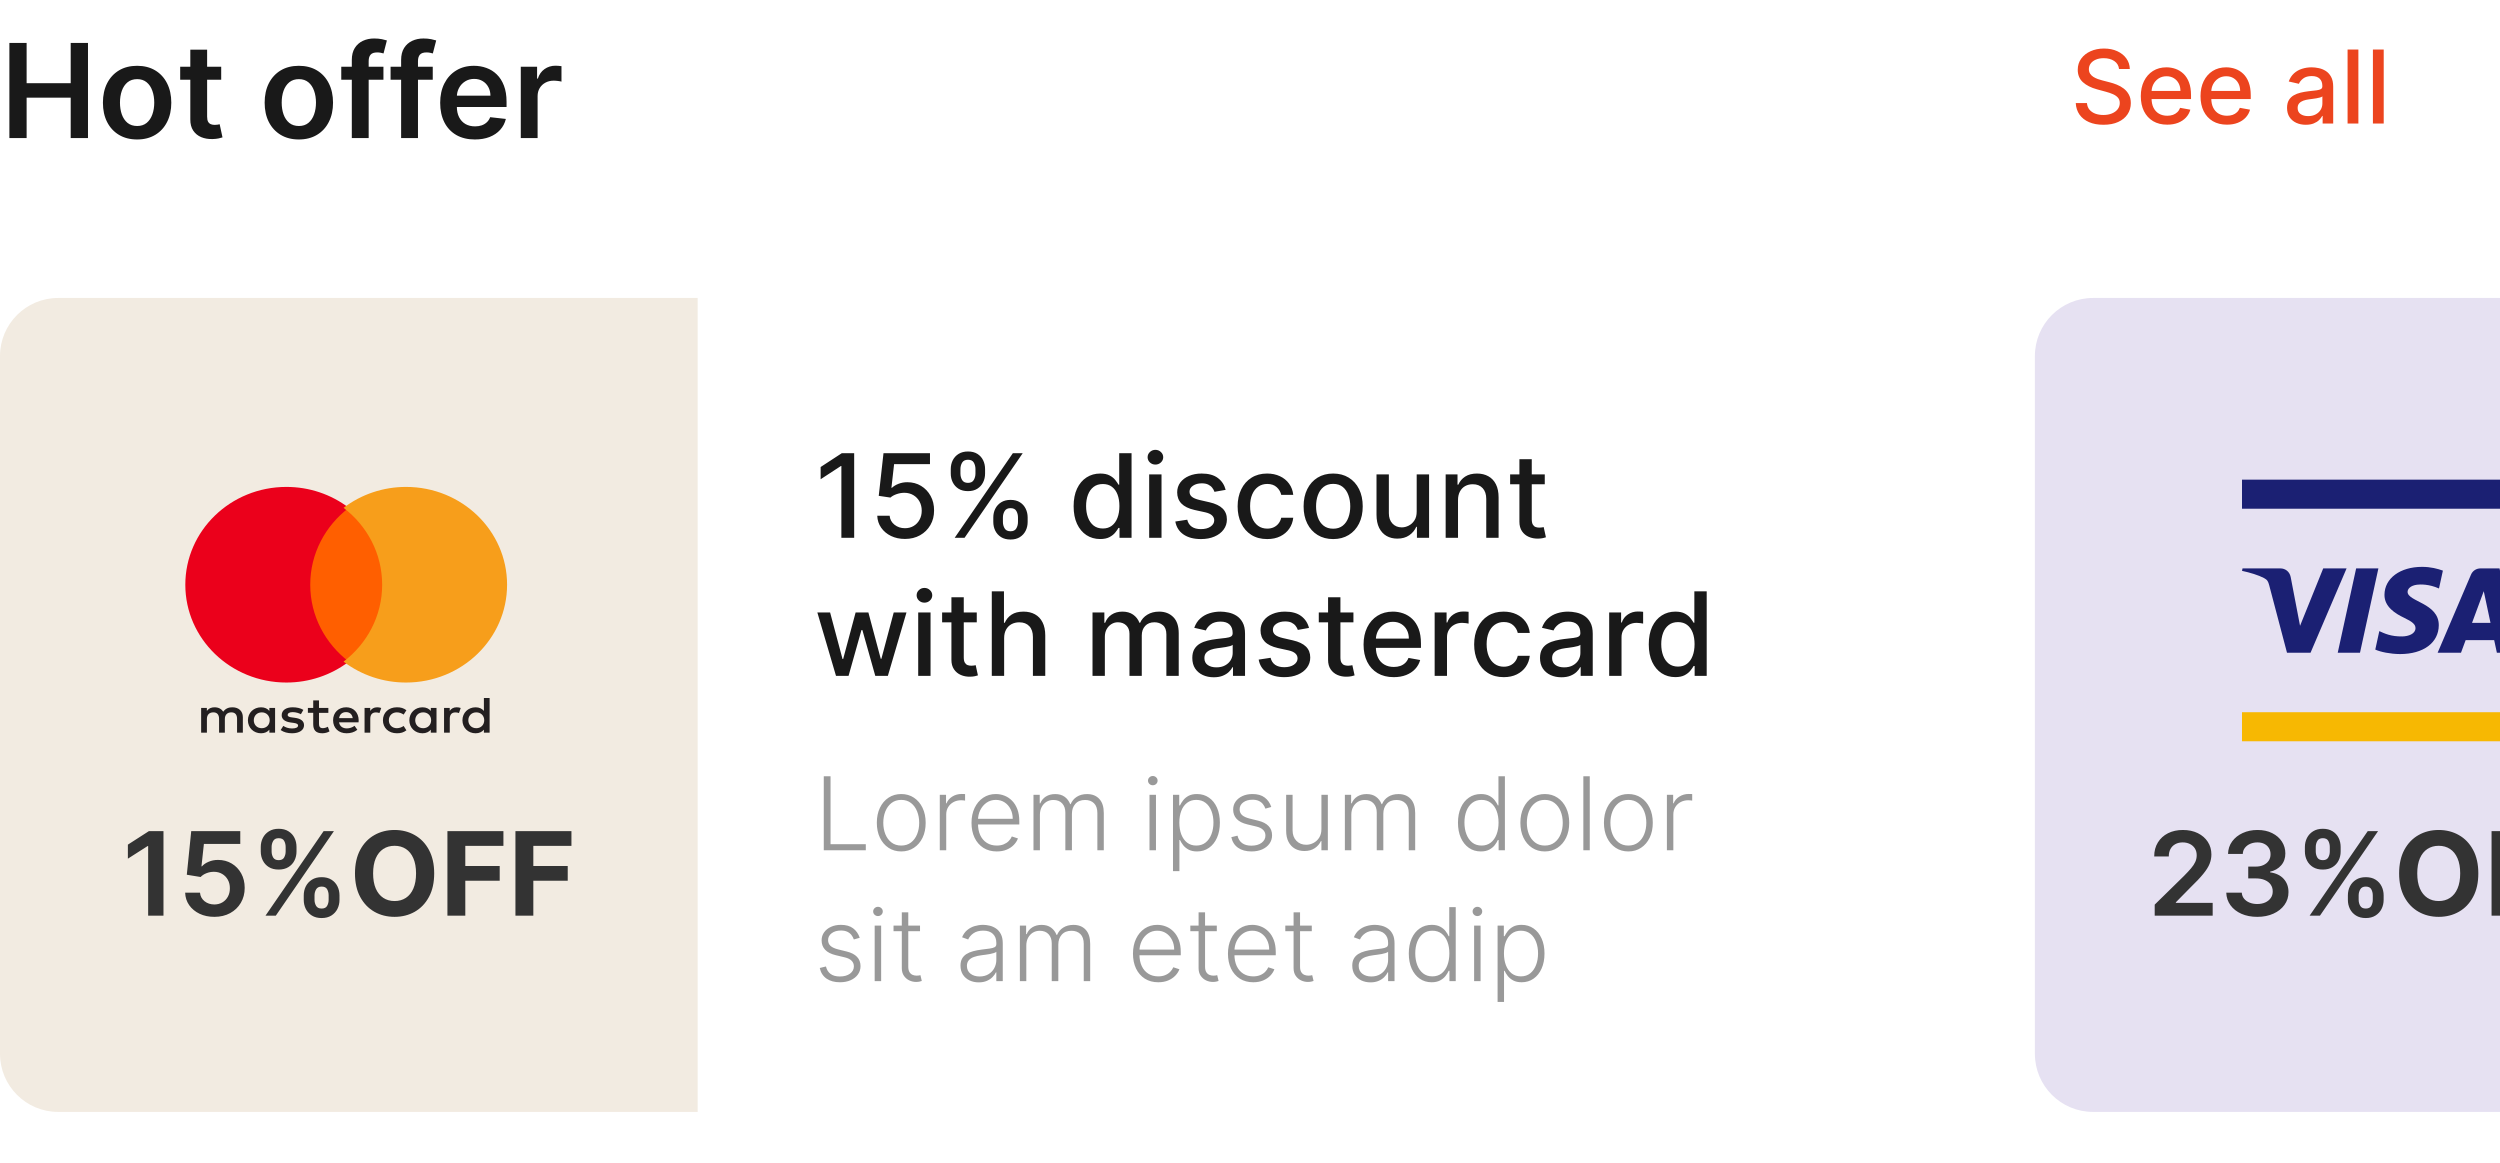<svg width="344" height="160" viewBox="0 0 344 160" fill="none" xmlns="http://www.w3.org/2000/svg">
<g clip-path="url(#clip0_1_1968)">
<path d="M1.291 19V5.909H3.663V11.451H9.729V5.909H12.107V19H9.729V13.439H3.663V19H1.291ZM18.866 19.192C17.907 19.192 17.076 18.981 16.373 18.559C15.67 18.137 15.125 17.547 14.737 16.788C14.353 16.03 14.162 15.143 14.162 14.129C14.162 13.115 14.353 12.227 14.737 11.464C15.125 10.701 15.67 10.109 16.373 9.687C17.076 9.265 17.907 9.054 18.866 9.054C19.825 9.054 20.656 9.265 21.359 9.687C22.062 10.109 22.605 10.701 22.989 11.464C23.377 12.227 23.571 13.115 23.571 14.129C23.571 15.143 23.377 16.03 22.989 16.788C22.605 17.547 22.062 18.137 21.359 18.559C20.656 18.981 19.825 19.192 18.866 19.192ZM18.879 17.338C19.399 17.338 19.834 17.195 20.183 16.91C20.532 16.62 20.792 16.232 20.963 15.746C21.137 15.261 21.225 14.72 21.225 14.123C21.225 13.522 21.137 12.979 20.963 12.493C20.792 12.003 20.532 11.613 20.183 11.323C19.834 11.033 19.399 10.889 18.879 10.889C18.346 10.889 17.903 11.033 17.549 11.323C17.2 11.613 16.938 12.003 16.763 12.493C16.593 12.979 16.508 13.522 16.508 14.123C16.508 14.72 16.593 15.261 16.763 15.746C16.938 16.232 17.2 16.62 17.549 16.91C17.903 17.195 18.346 17.338 18.879 17.338ZM30.437 9.182V10.972H24.793V9.182H30.437ZM26.187 6.83H28.5V16.047C28.5 16.358 28.547 16.597 28.641 16.763C28.739 16.925 28.867 17.035 29.025 17.095C29.182 17.155 29.357 17.185 29.549 17.185C29.694 17.185 29.826 17.174 29.945 17.153C30.069 17.131 30.163 17.112 30.226 17.095L30.616 18.904C30.493 18.947 30.316 18.994 30.086 19.045C29.86 19.096 29.583 19.126 29.255 19.134C28.675 19.151 28.153 19.064 27.689 18.872C27.224 18.676 26.856 18.374 26.583 17.965C26.314 17.555 26.182 17.044 26.187 16.43V6.83ZM41.12 19.192C40.161 19.192 39.33 18.981 38.627 18.559C37.924 18.137 37.379 17.547 36.991 16.788C36.607 16.03 36.416 15.143 36.416 14.129C36.416 13.115 36.607 12.227 36.991 11.464C37.379 10.701 37.924 10.109 38.627 9.687C39.33 9.265 40.161 9.054 41.12 9.054C42.079 9.054 42.91 9.265 43.613 9.687C44.316 10.109 44.859 10.701 45.243 11.464C45.631 12.227 45.825 13.115 45.825 14.129C45.825 15.143 45.631 16.03 45.243 16.788C44.859 17.547 44.316 18.137 43.613 18.559C42.91 18.981 42.079 19.192 41.12 19.192ZM41.133 17.338C41.653 17.338 42.087 17.195 42.437 16.91C42.786 16.62 43.046 16.232 43.217 15.746C43.391 15.261 43.479 14.72 43.479 14.123C43.479 13.522 43.391 12.979 43.217 12.493C43.046 12.003 42.786 11.613 42.437 11.323C42.087 11.033 41.653 10.889 41.133 10.889C40.6 10.889 40.157 11.033 39.803 11.323C39.454 11.613 39.192 12.003 39.017 12.493C38.847 12.979 38.761 13.522 38.761 14.123C38.761 14.72 38.847 15.261 39.017 15.746C39.192 16.232 39.454 16.62 39.803 16.91C40.157 17.195 40.6 17.338 41.133 17.338ZM52.761 9.182V10.972H46.958V9.182H52.761ZM48.409 19V8.255C48.409 7.594 48.545 7.045 48.818 6.606C49.095 6.167 49.465 5.839 49.93 5.621C50.394 5.404 50.91 5.295 51.477 5.295C51.877 5.295 52.233 5.327 52.544 5.391C52.855 5.455 53.085 5.513 53.235 5.564L52.774 7.354C52.676 7.324 52.553 7.294 52.404 7.264C52.254 7.23 52.088 7.213 51.905 7.213C51.475 7.213 51.17 7.317 50.991 7.526C50.816 7.731 50.729 8.025 50.729 8.408V19H48.409ZM59.547 9.182V10.972H53.743V9.182H59.547ZM55.194 19V8.255C55.194 7.594 55.33 7.045 55.603 6.606C55.88 6.167 56.251 5.839 56.715 5.621C57.179 5.404 57.695 5.295 58.262 5.295C58.663 5.295 59.018 5.327 59.329 5.391C59.64 5.455 59.871 5.513 60.02 5.564L59.559 7.354C59.462 7.324 59.338 7.294 59.189 7.264C59.04 7.23 58.873 7.213 58.69 7.213C58.26 7.213 57.955 7.317 57.776 7.526C57.601 7.731 57.514 8.025 57.514 8.408V19H55.194ZM65.336 19.192C64.352 19.192 63.502 18.987 62.786 18.578C62.074 18.165 61.527 17.581 61.143 16.827C60.76 16.068 60.568 15.175 60.568 14.148C60.568 13.139 60.76 12.252 61.143 11.489C61.531 10.722 62.072 10.126 62.767 9.7C63.461 9.269 64.277 9.054 65.215 9.054C65.82 9.054 66.391 9.152 66.928 9.348C67.469 9.54 67.946 9.838 68.36 10.243C68.777 10.648 69.106 11.163 69.344 11.79C69.583 12.412 69.702 13.153 69.702 14.014V14.724H61.654V13.164H67.484C67.48 12.721 67.384 12.327 67.196 11.982C67.009 11.632 66.747 11.357 66.41 11.157C66.078 10.957 65.69 10.857 65.247 10.857C64.774 10.857 64.358 10.972 64 11.202C63.642 11.428 63.363 11.726 63.163 12.097C62.967 12.463 62.867 12.866 62.863 13.305V14.666C62.863 15.237 62.967 15.727 63.176 16.136C63.385 16.541 63.676 16.852 64.052 17.07C64.427 17.283 64.865 17.389 65.368 17.389C65.705 17.389 66.01 17.342 66.282 17.249C66.555 17.151 66.791 17.008 66.992 16.82C67.192 16.633 67.343 16.401 67.446 16.124L69.606 16.366C69.47 16.938 69.21 17.436 68.826 17.862C68.447 18.284 67.961 18.612 67.369 18.847C66.777 19.077 66.099 19.192 65.336 19.192ZM71.66 19V9.182H73.903V10.818H74.005C74.184 10.251 74.491 9.815 74.926 9.508C75.365 9.197 75.866 9.041 76.428 9.041C76.556 9.041 76.699 9.048 76.856 9.06C77.018 9.069 77.153 9.084 77.259 9.105V11.234C77.161 11.2 77.005 11.17 76.792 11.144C76.584 11.114 76.381 11.099 76.185 11.099C75.763 11.099 75.384 11.191 75.047 11.374C74.715 11.553 74.453 11.803 74.261 12.122C74.069 12.442 73.974 12.81 73.974 13.228V19H71.66Z" fill="#191919"/>
<path d="M291.58 9.493C291.527 9.022 291.308 8.658 290.924 8.399C290.539 8.137 290.055 8.006 289.472 8.006C289.055 8.006 288.693 8.073 288.388 8.205C288.083 8.335 287.846 8.513 287.677 8.742C287.512 8.968 287.429 9.224 287.429 9.513C287.429 9.755 287.485 9.964 287.598 10.139C287.714 10.315 287.865 10.462 288.05 10.582C288.239 10.698 288.441 10.796 288.657 10.875C288.872 10.951 289.079 11.014 289.278 11.064L290.273 11.322C290.597 11.402 290.93 11.51 291.272 11.646C291.613 11.781 291.93 11.96 292.221 12.182C292.513 12.405 292.748 12.68 292.927 13.008C293.11 13.336 293.201 13.729 293.201 14.186C293.201 14.763 293.052 15.275 292.753 15.722C292.458 16.17 292.029 16.523 291.466 16.781C290.906 17.04 290.228 17.169 289.432 17.169C288.67 17.169 288.01 17.048 287.454 16.806C286.897 16.564 286.461 16.221 286.146 15.777C285.831 15.329 285.657 14.799 285.624 14.186H287.165C287.195 14.554 287.314 14.861 287.523 15.106C287.735 15.348 288.006 15.528 288.334 15.648C288.665 15.764 289.028 15.822 289.422 15.822C289.857 15.822 290.243 15.754 290.581 15.618C290.922 15.479 291.191 15.287 291.386 15.041C291.582 14.793 291.68 14.503 291.68 14.171C291.68 13.87 291.593 13.623 291.421 13.43C291.252 13.238 291.022 13.079 290.73 12.953C290.442 12.827 290.115 12.716 289.751 12.62L288.547 12.292C287.732 12.07 287.086 11.743 286.608 11.312C286.135 10.882 285.898 10.312 285.898 9.602C285.898 9.016 286.057 8.504 286.375 8.066C286.693 7.629 287.124 7.289 287.667 7.047C288.211 6.802 288.824 6.679 289.507 6.679C290.196 6.679 290.805 6.8 291.331 7.042C291.862 7.284 292.279 7.617 292.584 8.041C292.889 8.462 293.048 8.946 293.062 9.493H291.58ZM298.208 17.154C297.456 17.154 296.808 16.993 296.265 16.672C295.724 16.347 295.307 15.891 295.012 15.305C294.72 14.715 294.574 14.024 294.574 13.232C294.574 12.449 294.72 11.76 295.012 11.163C295.307 10.567 295.718 10.101 296.245 9.766C296.775 9.432 297.395 9.264 298.104 9.264C298.535 9.264 298.953 9.335 299.357 9.478C299.761 9.62 300.124 9.844 300.446 10.149C300.767 10.454 301.021 10.85 301.206 11.337C301.392 11.821 301.485 12.41 301.485 13.102V13.629H295.414V12.516H300.028C300.028 12.124 299.949 11.778 299.789 11.477C299.63 11.172 299.407 10.931 299.118 10.756C298.833 10.58 298.498 10.492 298.114 10.492C297.696 10.492 297.332 10.595 297.02 10.8C296.712 11.003 296.473 11.268 296.304 11.596C296.139 11.921 296.056 12.274 296.056 12.655V13.525C296.056 14.035 296.145 14.47 296.324 14.827C296.507 15.185 296.76 15.459 297.085 15.648C297.41 15.833 297.789 15.926 298.223 15.926C298.505 15.926 298.762 15.886 298.994 15.807C299.226 15.724 299.426 15.601 299.596 15.439C299.765 15.277 299.894 15.076 299.983 14.837L301.39 15.091C301.278 15.505 301.075 15.868 300.784 16.18C300.495 16.488 300.132 16.728 299.695 16.901C299.261 17.07 298.765 17.154 298.208 17.154ZM306.425 17.154C305.673 17.154 305.025 16.993 304.481 16.672C303.941 16.347 303.523 15.891 303.229 15.305C302.937 14.715 302.791 14.024 302.791 13.232C302.791 12.449 302.937 11.76 303.229 11.163C303.523 10.567 303.934 10.101 304.461 9.766C304.992 9.432 305.612 9.264 306.321 9.264C306.752 9.264 307.169 9.335 307.574 9.478C307.978 9.62 308.341 9.844 308.662 10.149C308.984 10.454 309.238 10.85 309.423 11.337C309.609 11.821 309.702 12.41 309.702 13.102V13.629H303.631V12.516H308.245C308.245 12.124 308.165 11.778 308.006 11.477C307.847 11.172 307.623 10.931 307.335 10.756C307.05 10.58 306.715 10.492 306.331 10.492C305.913 10.492 305.549 10.595 305.237 10.8C304.929 11.003 304.69 11.268 304.521 11.596C304.355 11.921 304.273 12.274 304.273 12.655V13.525C304.273 14.035 304.362 14.47 304.541 14.827C304.723 15.185 304.977 15.459 305.302 15.648C305.626 15.833 306.006 15.926 306.44 15.926C306.722 15.926 306.979 15.886 307.211 15.807C307.443 15.724 307.643 15.601 307.812 15.439C307.981 15.277 308.111 15.076 308.2 14.837L309.607 15.091C309.494 15.505 309.292 15.868 309.001 16.18C308.712 16.488 308.349 16.728 307.912 16.901C307.478 17.07 306.982 17.154 306.425 17.154ZM317.278 17.169C316.794 17.169 316.357 17.079 315.966 16.901C315.575 16.718 315.265 16.455 315.036 16.11C314.811 15.765 314.698 15.343 314.698 14.842C314.698 14.412 314.781 14.057 314.947 13.778C315.112 13.5 315.336 13.28 315.618 13.117C315.899 12.955 316.214 12.832 316.562 12.749C316.91 12.666 317.265 12.604 317.626 12.56C318.084 12.507 318.455 12.464 318.74 12.431C319.025 12.395 319.232 12.337 319.361 12.257C319.491 12.178 319.555 12.048 319.555 11.869V11.835C319.555 11.4 319.433 11.064 319.187 10.825C318.945 10.587 318.584 10.467 318.104 10.467C317.603 10.467 317.209 10.578 316.92 10.8C316.635 11.019 316.438 11.263 316.329 11.531L314.932 11.213C315.097 10.749 315.339 10.374 315.657 10.089C315.979 9.801 316.349 9.592 316.766 9.463C317.184 9.33 317.623 9.264 318.084 9.264C318.389 9.264 318.712 9.301 319.053 9.374C319.398 9.443 319.719 9.572 320.018 9.761C320.319 9.95 320.566 10.22 320.758 10.572C320.951 10.92 321.047 11.372 321.047 11.929V17H319.595V15.956H319.535C319.439 16.148 319.295 16.337 319.103 16.523C318.911 16.708 318.664 16.863 318.362 16.985C318.06 17.108 317.699 17.169 317.278 17.169ZM317.601 15.976C318.012 15.976 318.364 15.895 318.655 15.732C318.95 15.57 319.174 15.358 319.327 15.096C319.482 14.831 319.56 14.547 319.56 14.246V13.261C319.507 13.314 319.404 13.364 319.252 13.411C319.103 13.454 318.932 13.492 318.74 13.525C318.548 13.555 318.36 13.583 318.178 13.609C317.996 13.633 317.843 13.652 317.721 13.669C317.432 13.706 317.169 13.767 316.93 13.853C316.695 13.939 316.506 14.063 316.363 14.226C316.224 14.385 316.155 14.597 316.155 14.862C316.155 15.23 316.291 15.508 316.562 15.697C316.834 15.883 317.18 15.976 317.601 15.976ZM324.513 6.818V17H323.027V6.818H324.513ZM327.999 6.818V17H326.513V6.818H327.999Z" fill="#EC441E"/>
<g filter="url(#filter0_d_1_1968)">
<rect y="36" width="264" height="112" rx="8" fill="white" shape-rendering="crispEdges"/>
<path d="M0 44C0 39.582 3.582 36 8 36H96V148H8C3.582 148 0 144.418 0 140V44Z" fill="#F2EBE1"/>
<g clip-path="url(#clip1_1_1968)">
<path d="M34.922 94.111C34.922 93.513 35.339 93.021 36.02 93.021C36.671 93.021 37.11 93.492 37.11 94.111C37.11 94.731 36.671 95.201 36.02 95.201C35.339 95.201 34.922 94.71 34.922 94.111ZM37.852 94.111V92.409H37.065V92.823C36.816 92.517 36.437 92.325 35.922 92.325C34.908 92.325 34.112 93.073 34.112 94.112C34.112 95.151 34.908 95.9 35.922 95.9C36.437 95.9 36.816 95.707 37.065 95.401V95.814H37.851V94.111H37.852ZM64.441 94.111C64.441 93.513 64.857 93.021 65.539 93.021C66.19 93.021 66.629 93.492 66.629 94.111C66.629 94.731 66.19 95.201 65.539 95.201C64.858 95.201 64.441 94.71 64.441 94.111ZM67.371 94.111V91.042H66.584V92.823C66.334 92.517 65.956 92.325 65.441 92.325C64.427 92.325 63.631 93.073 63.631 94.112C63.631 95.151 64.426 95.9 65.441 95.9C65.956 95.9 66.334 95.707 66.584 95.401V95.814H67.371V94.111ZM47.619 92.986C48.126 92.986 48.452 93.285 48.535 93.812H46.657C46.741 93.32 47.058 92.986 47.619 92.986H47.619ZM47.635 92.323C46.574 92.323 45.832 93.049 45.832 94.11C45.832 95.193 46.604 95.898 47.687 95.898C48.232 95.898 48.731 95.77 49.171 95.421L48.785 94.872C48.482 95.1 48.095 95.228 47.732 95.228C47.225 95.228 46.764 95.007 46.65 94.395H49.337C49.345 94.302 49.353 94.21 49.353 94.11C49.345 93.049 48.647 92.322 47.634 92.322L47.635 92.323ZM57.135 94.11C57.135 93.512 57.551 93.02 58.233 93.02C58.883 93.02 59.323 93.49 59.323 94.11C59.323 94.73 58.883 95.2 58.233 95.2C57.551 95.2 57.135 94.708 57.135 94.11H57.135ZM60.064 94.11V92.409H59.278V92.823C59.027 92.517 58.65 92.325 58.135 92.325C57.121 92.325 56.325 93.073 56.325 94.112C56.325 95.151 57.12 95.9 58.135 95.9C58.65 95.9 59.027 95.707 59.278 95.401V95.814H60.065V94.111L60.064 94.11ZM52.691 94.11C52.691 95.143 53.455 95.898 54.621 95.898C55.166 95.898 55.53 95.784 55.922 95.492L55.544 94.893C55.249 95.093 54.939 95.2 54.596 95.2C53.968 95.193 53.506 94.766 53.506 94.11C53.506 93.455 53.968 93.028 54.596 93.02C54.938 93.02 55.248 93.127 55.544 93.327L55.922 92.728C55.529 92.436 55.166 92.322 54.621 92.322C53.455 92.322 52.691 93.077 52.691 94.11ZM62.835 92.322C62.381 92.322 62.086 92.522 61.881 92.821V92.409H61.101V95.812H61.889V93.904C61.889 93.341 62.147 93.028 62.661 93.028C62.829 93.026 62.997 93.055 63.153 93.114L63.395 92.416C63.221 92.351 62.994 92.323 62.835 92.323L62.835 92.322ZM41.743 92.679C41.364 92.444 40.842 92.323 40.267 92.323C39.35 92.323 38.76 92.736 38.76 93.413C38.76 93.968 39.199 94.31 40.009 94.417L40.38 94.467C40.812 94.524 41.016 94.631 41.016 94.823C41.016 95.086 40.729 95.236 40.191 95.236C39.646 95.236 39.252 95.072 38.987 94.88L38.617 95.457C39.049 95.757 39.594 95.899 40.184 95.899C41.229 95.899 41.835 95.436 41.835 94.788C41.835 94.19 41.358 93.877 40.571 93.77L40.2 93.719C39.859 93.678 39.586 93.613 39.586 93.385C39.586 93.136 39.843 92.987 40.275 92.987C40.737 92.987 41.184 93.15 41.403 93.278L41.744 92.68L41.743 92.679ZM51.896 92.324C51.442 92.324 51.146 92.523 50.943 92.822V92.409H50.163V95.812H50.95V93.904C50.95 93.341 51.207 93.028 51.722 93.028C51.89 93.026 52.057 93.055 52.214 93.114L52.456 92.416C52.282 92.351 52.055 92.323 51.896 92.323L51.896 92.324ZM45.181 92.409H43.894V91.376H43.099V92.409H42.365V93.085H43.099V94.638C43.099 95.428 43.425 95.898 44.356 95.898C44.697 95.898 45.09 95.799 45.34 95.635L45.113 95.001C44.878 95.129 44.621 95.194 44.416 95.194C44.023 95.194 43.894 94.965 43.894 94.624V93.086H45.181V92.409ZM33.416 95.813V93.677C33.416 92.872 32.871 92.331 31.993 92.324C31.531 92.317 31.054 92.452 30.721 92.93C30.471 92.552 30.078 92.324 29.525 92.324C29.138 92.324 28.761 92.431 28.465 92.829V92.409H27.677V95.812H28.471V93.925C28.471 93.334 28.82 93.02 29.358 93.02C29.88 93.02 30.144 93.341 30.144 93.918V95.812H30.94V93.925C30.94 93.334 31.303 93.02 31.825 93.02C32.363 93.02 32.619 93.34 32.619 93.917V95.812L33.416 95.813Z" fill="#231F20"/>
<path d="M53.08 86.083H41.468V64.833H53.081L53.08 86.083Z" fill="#FF5F00"/>
<path d="M42.688 75.458C42.688 71.166 44.766 67.342 48 64.877C45.552 63.009 42.523 61.996 39.406 62C31.726 62 25.5 68.025 25.5 75.458C25.5 82.891 31.726 88.917 39.406 88.917C42.524 88.921 45.552 87.907 48 86.039C44.766 83.575 42.688 79.751 42.688 75.458Z" fill="#EB001B"/>
<path d="M69.774 75.458C69.774 82.891 63.549 88.917 55.869 88.917C52.751 88.921 49.723 87.907 47.274 86.039C50.509 83.575 52.586 79.751 52.586 75.458C52.586 71.165 50.509 67.342 47.274 64.877C49.723 63.01 52.751 61.996 55.869 62C63.549 62 69.774 68.025 69.774 75.458" fill="#F79E1B"/>
</g>
<path d="M22.494 109.364V121H20.386V111.415H20.317L17.596 113.153V111.222L20.488 109.364H22.494ZM29.494 121.159C28.736 121.159 28.058 121.017 27.459 120.733C26.861 120.445 26.386 120.051 26.033 119.551C25.685 119.051 25.499 118.479 25.477 117.835H27.522C27.56 118.312 27.766 118.703 28.141 119.006C28.516 119.305 28.967 119.455 29.494 119.455C29.907 119.455 30.274 119.36 30.596 119.17C30.918 118.981 31.172 118.718 31.357 118.381C31.543 118.044 31.634 117.659 31.63 117.227C31.634 116.788 31.541 116.398 31.352 116.057C31.162 115.716 30.903 115.449 30.573 115.256C30.244 115.059 29.865 114.96 29.437 114.96C29.088 114.956 28.745 115.021 28.408 115.153C28.071 115.286 27.804 115.46 27.607 115.676L25.704 115.364L26.312 109.364H33.062V111.125H28.056L27.721 114.21H27.789C28.005 113.956 28.31 113.746 28.704 113.58C29.098 113.409 29.53 113.324 29.999 113.324C30.704 113.324 31.333 113.491 31.886 113.824C32.439 114.153 32.874 114.608 33.193 115.188C33.511 115.767 33.67 116.43 33.67 117.176C33.67 117.945 33.492 118.631 33.136 119.233C32.783 119.831 32.293 120.303 31.664 120.648C31.039 120.989 30.316 121.159 29.494 121.159ZM41.795 118.818V118.205C41.795 117.754 41.889 117.339 42.079 116.96C42.272 116.581 42.552 116.277 42.92 116.045C43.287 115.814 43.732 115.699 44.255 115.699C44.793 115.699 45.244 115.814 45.607 116.045C45.971 116.273 46.245 116.576 46.431 116.955C46.62 117.333 46.715 117.75 46.715 118.205V118.818C46.715 119.269 46.62 119.684 46.431 120.062C46.242 120.441 45.963 120.746 45.596 120.977C45.232 121.208 44.785 121.324 44.255 121.324C43.725 121.324 43.276 121.208 42.908 120.977C42.541 120.746 42.263 120.441 42.073 120.062C41.888 119.684 41.795 119.269 41.795 118.818ZM43.278 118.205V118.818C43.278 119.117 43.35 119.392 43.494 119.642C43.638 119.892 43.891 120.017 44.255 120.017C44.622 120.017 44.874 119.894 45.011 119.648C45.151 119.398 45.221 119.121 45.221 118.818V118.205C45.221 117.902 45.155 117.625 45.022 117.375C44.889 117.121 44.634 116.994 44.255 116.994C43.899 116.994 43.647 117.121 43.499 117.375C43.352 117.625 43.278 117.902 43.278 118.205ZM35.88 112.159V111.545C35.88 111.091 35.977 110.674 36.17 110.295C36.363 109.917 36.643 109.614 37.011 109.386C37.378 109.155 37.823 109.04 38.346 109.04C38.88 109.04 39.329 109.155 39.693 109.386C40.06 109.614 40.336 109.917 40.522 110.295C40.708 110.674 40.8 111.091 40.8 111.545V112.159C40.8 112.614 40.706 113.03 40.516 113.409C40.331 113.784 40.054 114.085 39.687 114.312C39.319 114.54 38.872 114.653 38.346 114.653C37.812 114.653 37.361 114.54 36.994 114.312C36.63 114.085 36.353 113.782 36.164 113.403C35.975 113.025 35.88 112.61 35.88 112.159ZM37.374 111.545V112.159C37.374 112.462 37.444 112.739 37.584 112.989C37.728 113.235 37.982 113.358 38.346 113.358C38.709 113.358 38.959 113.235 39.096 112.989C39.236 112.739 39.306 112.462 39.306 112.159V111.545C39.306 111.242 39.24 110.966 39.107 110.716C38.975 110.462 38.721 110.335 38.346 110.335C37.986 110.335 37.734 110.462 37.59 110.716C37.446 110.97 37.374 111.246 37.374 111.545ZM36.528 121L44.528 109.364H45.948L37.948 121H36.528ZM59.744 115.182C59.744 116.451 59.503 117.53 59.022 118.42C58.545 119.311 57.893 119.991 57.068 120.46C56.245 120.926 55.321 121.159 54.295 121.159C53.261 121.159 52.333 120.924 51.511 120.455C50.689 119.985 50.039 119.305 49.562 118.415C49.084 117.525 48.846 116.447 48.846 115.182C48.846 113.913 49.084 112.833 49.562 111.943C50.039 111.053 50.689 110.375 51.511 109.909C52.333 109.439 53.261 109.205 54.295 109.205C55.321 109.205 56.245 109.439 57.068 109.909C57.893 110.375 58.545 111.053 59.022 111.943C59.503 112.833 59.744 113.913 59.744 115.182ZM57.249 115.182C57.249 114.36 57.126 113.667 56.88 113.102C56.638 112.538 56.295 112.11 55.852 111.818C55.408 111.527 54.889 111.381 54.295 111.381C53.7 111.381 53.181 111.527 52.738 111.818C52.295 112.11 51.95 112.538 51.704 113.102C51.461 113.667 51.34 114.36 51.34 115.182C51.34 116.004 51.461 116.697 51.704 117.261C51.95 117.826 52.295 118.254 52.738 118.545C53.181 118.837 53.7 118.983 54.295 118.983C54.889 118.983 55.408 118.837 55.852 118.545C56.295 118.254 56.638 117.826 56.88 117.261C57.126 116.697 57.249 116.004 57.249 115.182ZM61.566 121V109.364H69.271V111.392H64.026V114.165H68.759V116.193H64.026V121H61.566ZM70.925 121V109.364H78.63V111.392H73.386V114.165H78.119V116.193H73.386V121H70.925Z" fill="#333333"/>
<path d="M117.534 57.364V69H115.773V59.125H115.705L112.92 60.943V59.261L115.824 57.364H117.534ZM124.523 69.159C123.811 69.159 123.17 69.023 122.602 68.75C122.038 68.474 121.587 68.095 121.25 67.614C120.913 67.133 120.733 66.583 120.71 65.966H122.415C122.456 66.466 122.678 66.877 123.08 67.199C123.481 67.521 123.962 67.682 124.523 67.682C124.97 67.682 125.366 67.579 125.71 67.375C126.059 67.167 126.331 66.881 126.528 66.517C126.729 66.153 126.83 65.739 126.83 65.273C126.83 64.799 126.727 64.377 126.523 64.006C126.318 63.635 126.036 63.343 125.676 63.131C125.32 62.919 124.911 62.811 124.449 62.807C124.097 62.807 123.742 62.867 123.386 62.989C123.03 63.11 122.742 63.269 122.523 63.466L120.915 63.227L121.568 57.364H127.966V58.869H123.028L122.659 62.125H122.727C122.955 61.905 123.256 61.722 123.631 61.574C124.009 61.426 124.415 61.352 124.847 61.352C125.555 61.352 126.186 61.521 126.739 61.858C127.295 62.195 127.733 62.655 128.051 63.239C128.373 63.818 128.532 64.485 128.528 65.239C128.532 65.992 128.362 66.665 128.017 67.256C127.676 67.847 127.203 68.312 126.597 68.653C125.994 68.99 125.303 69.159 124.523 69.159ZM136.678 66.818V66.204C136.678 65.765 136.768 65.364 136.95 65C137.136 64.633 137.405 64.339 137.757 64.119C138.113 63.896 138.543 63.784 139.047 63.784C139.562 63.784 139.994 63.894 140.342 64.114C140.691 64.333 140.954 64.627 141.132 64.994C141.314 65.362 141.405 65.765 141.405 66.204V66.818C141.405 67.258 141.314 67.661 141.132 68.028C140.95 68.392 140.683 68.686 140.331 68.909C139.982 69.129 139.554 69.239 139.047 69.239C138.536 69.239 138.104 69.129 137.751 68.909C137.399 68.686 137.132 68.392 136.95 68.028C136.768 67.661 136.678 67.258 136.678 66.818ZM138.001 66.204V66.818C138.001 67.144 138.079 67.439 138.234 67.704C138.39 67.97 138.661 68.102 139.047 68.102C139.429 68.102 139.696 67.97 139.848 67.704C140 67.439 140.075 67.144 140.075 66.818V66.204C140.075 65.879 140.001 65.583 139.854 65.318C139.71 65.053 139.441 64.921 139.047 64.921C138.668 64.921 138.399 65.053 138.24 65.318C138.081 65.583 138.001 65.879 138.001 66.204ZM130.825 60.159V59.545C130.825 59.106 130.916 58.703 131.098 58.335C131.284 57.968 131.553 57.674 131.905 57.455C132.261 57.235 132.691 57.125 133.195 57.125C133.71 57.125 134.142 57.235 134.49 57.455C134.839 57.674 135.102 57.968 135.28 58.335C135.458 58.703 135.547 59.106 135.547 59.545V60.159C135.547 60.599 135.456 61.002 135.274 61.369C135.096 61.733 134.831 62.026 134.479 62.25C134.13 62.47 133.702 62.58 133.195 62.58C132.679 62.58 132.246 62.47 131.893 62.25C131.545 62.026 131.28 61.733 131.098 61.369C130.916 61.002 130.825 60.599 130.825 60.159ZM132.155 59.545V60.159C132.155 60.485 132.231 60.78 132.382 61.045C132.537 61.311 132.808 61.443 133.195 61.443C133.573 61.443 133.839 61.311 133.99 61.045C134.145 60.78 134.223 60.485 134.223 60.159V59.545C134.223 59.22 134.149 58.924 134.001 58.659C133.854 58.394 133.585 58.261 133.195 58.261C132.816 58.261 132.547 58.394 132.388 58.659C132.232 58.924 132.155 59.22 132.155 59.545ZM131.365 69L139.365 57.364H140.723L132.723 69H131.365ZM151.378 69.171C150.673 69.171 150.045 68.99 149.491 68.631C148.942 68.267 148.51 67.75 148.196 67.079C147.885 66.405 147.73 65.597 147.73 64.653C147.73 63.71 147.887 62.903 148.202 62.233C148.52 61.562 148.955 61.049 149.509 60.693C150.062 60.337 150.688 60.159 151.389 60.159C151.931 60.159 152.366 60.25 152.696 60.432C153.029 60.61 153.287 60.818 153.469 61.057C153.654 61.295 153.798 61.506 153.901 61.688H154.003V57.364H155.702V69H154.043V67.642H153.901C153.798 67.828 153.651 68.04 153.457 68.278C153.268 68.517 153.007 68.725 152.673 68.903C152.34 69.081 151.908 69.171 151.378 69.171ZM151.753 67.722C152.241 67.722 152.654 67.593 152.991 67.335C153.332 67.074 153.59 66.712 153.764 66.25C153.942 65.788 154.031 65.25 154.031 64.636C154.031 64.03 153.944 63.5 153.77 63.045C153.596 62.591 153.34 62.237 153.003 61.983C152.666 61.729 152.249 61.602 151.753 61.602C151.241 61.602 150.815 61.735 150.474 62C150.134 62.265 149.876 62.627 149.702 63.085C149.531 63.544 149.446 64.061 149.446 64.636C149.446 65.22 149.533 65.744 149.707 66.21C149.882 66.676 150.139 67.046 150.48 67.318C150.825 67.587 151.249 67.722 151.753 67.722ZM158.126 69V60.273H159.825V69H158.126ZM158.984 58.926C158.689 58.926 158.435 58.828 158.223 58.631C158.015 58.43 157.911 58.191 157.911 57.915C157.911 57.635 158.015 57.396 158.223 57.199C158.435 56.998 158.689 56.898 158.984 56.898C159.28 56.898 159.532 56.998 159.74 57.199C159.952 57.396 160.058 57.635 160.058 57.915C160.058 58.191 159.952 58.43 159.74 58.631C159.532 58.828 159.28 58.926 158.984 58.926ZM168.651 62.403L167.111 62.676C167.046 62.479 166.944 62.292 166.804 62.114C166.668 61.936 166.482 61.79 166.247 61.676C166.012 61.562 165.719 61.506 165.366 61.506C164.885 61.506 164.484 61.614 164.162 61.83C163.84 62.042 163.679 62.316 163.679 62.653C163.679 62.945 163.787 63.18 164.003 63.358C164.219 63.536 164.567 63.682 165.048 63.795L166.435 64.114C167.238 64.299 167.836 64.585 168.23 64.972C168.624 65.358 168.821 65.86 168.821 66.477C168.821 67 168.67 67.466 168.366 67.875C168.067 68.28 167.649 68.599 167.111 68.829C166.577 69.061 165.957 69.176 165.253 69.176C164.276 69.176 163.478 68.968 162.861 68.551C162.243 68.131 161.865 67.534 161.724 66.761L163.366 66.511C163.469 66.939 163.679 67.263 163.997 67.483C164.315 67.699 164.73 67.807 165.241 67.807C165.798 67.807 166.243 67.691 166.577 67.46C166.91 67.225 167.077 66.939 167.077 66.602C167.077 66.329 166.974 66.1 166.77 65.915C166.569 65.729 166.26 65.589 165.844 65.494L164.366 65.171C163.552 64.985 162.95 64.689 162.56 64.284C162.173 63.879 161.98 63.365 161.98 62.744C161.98 62.229 162.124 61.778 162.412 61.392C162.7 61.006 163.098 60.705 163.605 60.489C164.113 60.269 164.694 60.159 165.349 60.159C166.293 60.159 167.035 60.364 167.577 60.773C168.118 61.178 168.476 61.722 168.651 62.403ZM174.365 69.176C173.52 69.176 172.793 68.985 172.183 68.602C171.577 68.216 171.111 67.684 170.786 67.006C170.46 66.328 170.297 65.551 170.297 64.676C170.297 63.79 170.464 63.008 170.797 62.33C171.13 61.648 171.6 61.115 172.206 60.733C172.812 60.35 173.526 60.159 174.348 60.159C175.011 60.159 175.602 60.282 176.121 60.528C176.64 60.771 177.058 61.112 177.376 61.551C177.698 61.99 177.89 62.504 177.95 63.091H176.297C176.206 62.682 175.998 62.33 175.672 62.034C175.35 61.739 174.918 61.591 174.376 61.591C173.903 61.591 173.488 61.716 173.132 61.966C172.78 62.212 172.505 62.564 172.308 63.023C172.111 63.477 172.013 64.015 172.013 64.636C172.013 65.273 172.109 65.822 172.303 66.284C172.496 66.746 172.768 67.104 173.121 67.358C173.477 67.612 173.895 67.739 174.376 67.739C174.698 67.739 174.99 67.68 175.251 67.562C175.517 67.441 175.738 67.269 175.916 67.046C176.098 66.822 176.225 66.553 176.297 66.239H177.95C177.89 66.803 177.706 67.307 177.399 67.75C177.092 68.193 176.681 68.542 176.166 68.796C175.655 69.049 175.054 69.176 174.365 69.176ZM183.443 69.176C182.625 69.176 181.911 68.989 181.301 68.614C180.691 68.239 180.218 67.714 179.881 67.04C179.544 66.365 179.375 65.578 179.375 64.676C179.375 63.771 179.544 62.979 179.881 62.301C180.218 61.623 180.691 61.097 181.301 60.722C181.911 60.347 182.625 60.159 183.443 60.159C184.261 60.159 184.975 60.347 185.585 60.722C186.195 61.097 186.669 61.623 187.006 62.301C187.343 62.979 187.511 63.771 187.511 64.676C187.511 65.578 187.343 66.365 187.006 67.04C186.669 67.714 186.195 68.239 185.585 68.614C184.975 68.989 184.261 69.176 183.443 69.176ZM183.449 67.75C183.979 67.75 184.419 67.61 184.767 67.329C185.116 67.049 185.373 66.676 185.54 66.21C185.71 65.744 185.795 65.231 185.795 64.671C185.795 64.114 185.71 63.602 185.54 63.136C185.373 62.667 185.116 62.29 184.767 62.006C184.419 61.722 183.979 61.58 183.449 61.58C182.915 61.58 182.472 61.722 182.119 62.006C181.771 62.29 181.511 62.667 181.341 63.136C181.174 63.602 181.091 64.114 181.091 64.671C181.091 65.231 181.174 65.744 181.341 66.21C181.511 66.676 181.771 67.049 182.119 67.329C182.472 67.61 182.915 67.75 183.449 67.75ZM194.936 65.381V60.273H196.641V69H194.97V67.489H194.879C194.679 67.954 194.357 68.343 193.913 68.653C193.474 68.96 192.927 69.114 192.271 69.114C191.711 69.114 191.214 68.99 190.783 68.744C190.355 68.494 190.018 68.125 189.771 67.636C189.529 67.148 189.408 66.544 189.408 65.824V60.273H191.107V65.619C191.107 66.214 191.271 66.688 191.601 67.04C191.93 67.392 192.358 67.568 192.885 67.568C193.203 67.568 193.519 67.489 193.834 67.329C194.152 67.171 194.415 66.93 194.624 66.608C194.836 66.286 194.94 65.877 194.936 65.381ZM200.622 63.818V69H198.923V60.273H200.554V61.693H200.662C200.863 61.231 201.177 60.86 201.605 60.58C202.037 60.299 202.58 60.159 203.236 60.159C203.83 60.159 204.351 60.284 204.798 60.534C205.245 60.78 205.592 61.148 205.838 61.636C206.084 62.125 206.207 62.729 206.207 63.449V69H204.509V63.653C204.509 63.021 204.344 62.526 204.014 62.17C203.685 61.811 203.232 61.631 202.656 61.631C202.262 61.631 201.912 61.716 201.605 61.886C201.302 62.057 201.062 62.307 200.884 62.636C200.709 62.962 200.622 63.356 200.622 63.818ZM212.56 60.273V61.636H207.793V60.273H212.56ZM209.071 58.182H210.77V66.438C210.77 66.767 210.819 67.015 210.918 67.182C211.016 67.345 211.143 67.456 211.298 67.517C211.457 67.574 211.63 67.602 211.815 67.602C211.952 67.602 212.071 67.593 212.173 67.574C212.276 67.555 212.355 67.54 212.412 67.528L212.719 68.932C212.62 68.97 212.48 69.008 212.298 69.046C212.116 69.087 211.889 69.11 211.616 69.114C211.17 69.121 210.753 69.042 210.366 68.875C209.98 68.708 209.668 68.451 209.429 68.102C209.19 67.754 209.071 67.316 209.071 66.79V58.182ZM115.034 88L112.466 79.273H114.222L115.932 85.682H116.017L117.733 79.273H119.489L121.193 85.653H121.278L122.977 79.273H124.733L122.17 88H120.438L118.665 81.699H118.534L116.761 88H115.034ZM126.345 88V79.273H128.044V88H126.345ZM127.203 77.926C126.908 77.926 126.654 77.828 126.442 77.631C126.233 77.43 126.129 77.191 126.129 76.915C126.129 76.635 126.233 76.396 126.442 76.199C126.654 75.998 126.908 75.898 127.203 75.898C127.499 75.898 127.75 75.998 127.959 76.199C128.171 76.396 128.277 76.635 128.277 76.915C128.277 77.191 128.171 77.43 127.959 77.631C127.75 77.828 127.499 77.926 127.203 77.926ZM134.403 79.273V80.636H129.636V79.273H134.403ZM130.915 77.182H132.614V85.438C132.614 85.767 132.663 86.015 132.761 86.182C132.86 86.345 132.987 86.456 133.142 86.517C133.301 86.574 133.473 86.602 133.659 86.602C133.795 86.602 133.915 86.593 134.017 86.574C134.119 86.555 134.199 86.54 134.256 86.528L134.562 87.932C134.464 87.97 134.324 88.008 134.142 88.046C133.96 88.087 133.733 88.11 133.46 88.114C133.013 88.121 132.597 88.042 132.21 87.875C131.824 87.708 131.511 87.451 131.273 87.102C131.034 86.754 130.915 86.316 130.915 85.79V77.182ZM138.169 82.818V88H136.47V76.364H138.146V80.693H138.254C138.459 80.224 138.771 79.85 139.192 79.574C139.612 79.297 140.161 79.159 140.839 79.159C141.438 79.159 141.961 79.282 142.408 79.528C142.858 79.775 143.207 80.142 143.453 80.631C143.703 81.115 143.828 81.722 143.828 82.449V88H142.129V82.653C142.129 82.013 141.964 81.517 141.635 81.165C141.305 80.809 140.847 80.631 140.26 80.631C139.858 80.631 139.499 80.716 139.18 80.886C138.866 81.057 138.618 81.307 138.436 81.636C138.258 81.962 138.169 82.356 138.169 82.818ZM150.33 88V79.273H151.96V80.693H152.068C152.25 80.212 152.547 79.837 152.96 79.568C153.373 79.296 153.867 79.159 154.443 79.159C155.027 79.159 155.515 79.296 155.909 79.568C156.307 79.841 156.6 80.216 156.79 80.693H156.881C157.089 80.227 157.42 79.856 157.875 79.579C158.33 79.299 158.871 79.159 159.5 79.159C160.292 79.159 160.938 79.407 161.438 79.903C161.941 80.4 162.193 81.148 162.193 82.148V88H160.494V82.307C160.494 81.716 160.333 81.288 160.011 81.023C159.689 80.758 159.305 80.625 158.858 80.625C158.305 80.625 157.875 80.796 157.568 81.136C157.261 81.474 157.108 81.907 157.108 82.438V88H155.415V82.199C155.415 81.725 155.267 81.345 154.972 81.057C154.676 80.769 154.292 80.625 153.818 80.625C153.496 80.625 153.199 80.71 152.926 80.881C152.657 81.047 152.439 81.28 152.273 81.579C152.11 81.879 152.028 82.225 152.028 82.619V88H150.33ZM167.01 88.193C166.457 88.193 165.957 88.091 165.51 87.886C165.063 87.678 164.709 87.377 164.447 86.983C164.19 86.589 164.061 86.106 164.061 85.534C164.061 85.042 164.156 84.636 164.345 84.318C164.535 84 164.79 83.748 165.112 83.562C165.434 83.377 165.794 83.237 166.192 83.142C166.589 83.047 166.995 82.975 167.408 82.926C167.93 82.865 168.355 82.816 168.68 82.778C169.006 82.737 169.243 82.671 169.391 82.579C169.538 82.489 169.612 82.341 169.612 82.136V82.097C169.612 81.6 169.472 81.216 169.192 80.943C168.915 80.671 168.502 80.534 167.953 80.534C167.381 80.534 166.93 80.661 166.601 80.915C166.275 81.165 166.05 81.443 165.925 81.75L164.328 81.386C164.518 80.856 164.794 80.428 165.158 80.102C165.525 79.773 165.947 79.534 166.425 79.386C166.902 79.235 167.404 79.159 167.93 79.159C168.279 79.159 168.648 79.201 169.038 79.284C169.432 79.364 169.8 79.511 170.141 79.727C170.485 79.943 170.768 80.252 170.987 80.653C171.207 81.051 171.317 81.568 171.317 82.204V88H169.658V86.807H169.589C169.48 87.026 169.315 87.242 169.095 87.454C168.875 87.667 168.593 87.843 168.249 87.983C167.904 88.123 167.491 88.193 167.01 88.193ZM167.379 86.829C167.849 86.829 168.25 86.737 168.584 86.551C168.921 86.365 169.177 86.123 169.351 85.824C169.529 85.521 169.618 85.197 169.618 84.852V83.727C169.557 83.788 169.44 83.845 169.266 83.898C169.095 83.947 168.9 83.99 168.68 84.028C168.461 84.062 168.247 84.095 168.038 84.125C167.83 84.151 167.656 84.174 167.516 84.193C167.186 84.235 166.885 84.305 166.612 84.403C166.343 84.502 166.127 84.644 165.964 84.829C165.805 85.011 165.726 85.254 165.726 85.557C165.726 85.977 165.881 86.296 166.192 86.511C166.502 86.724 166.898 86.829 167.379 86.829ZM180.119 81.403L178.58 81.676C178.515 81.479 178.413 81.292 178.273 81.114C178.136 80.936 177.951 80.79 177.716 80.676C177.481 80.562 177.188 80.506 176.835 80.506C176.354 80.506 175.953 80.614 175.631 80.829C175.309 81.042 175.148 81.316 175.148 81.653C175.148 81.945 175.256 82.18 175.472 82.358C175.688 82.536 176.036 82.682 176.517 82.796L177.903 83.114C178.706 83.299 179.305 83.585 179.699 83.972C180.093 84.358 180.29 84.86 180.29 85.477C180.29 86 180.138 86.466 179.835 86.875C179.536 87.28 179.117 87.599 178.58 87.829C178.045 88.061 177.426 88.176 176.722 88.176C175.744 88.176 174.947 87.968 174.33 87.551C173.712 87.131 173.333 86.534 173.193 85.761L174.835 85.511C174.938 85.939 175.148 86.263 175.466 86.483C175.784 86.699 176.199 86.807 176.71 86.807C177.267 86.807 177.712 86.691 178.045 86.46C178.379 86.225 178.545 85.939 178.545 85.602C178.545 85.329 178.443 85.1 178.239 84.915C178.038 84.729 177.729 84.589 177.312 84.494L175.835 84.171C175.021 83.985 174.419 83.689 174.028 83.284C173.642 82.879 173.449 82.365 173.449 81.744C173.449 81.229 173.593 80.778 173.881 80.392C174.169 80.006 174.566 79.704 175.074 79.489C175.581 79.269 176.163 79.159 176.818 79.159C177.761 79.159 178.504 79.364 179.045 79.773C179.587 80.178 179.945 80.722 180.119 81.403ZM186.232 79.273V80.636H181.464V79.273H186.232ZM182.743 77.182H184.442V85.438C184.442 85.767 184.491 86.015 184.589 86.182C184.688 86.345 184.815 86.456 184.97 86.517C185.129 86.574 185.302 86.602 185.487 86.602C185.624 86.602 185.743 86.593 185.845 86.574C185.947 86.555 186.027 86.54 186.084 86.528L186.391 87.932C186.292 87.97 186.152 88.008 185.97 88.046C185.788 88.087 185.561 88.11 185.288 88.114C184.841 88.121 184.425 88.042 184.038 87.875C183.652 87.708 183.339 87.451 183.101 87.102C182.862 86.754 182.743 86.316 182.743 85.79V77.182ZM191.778 88.176C190.919 88.176 190.178 87.992 189.557 87.625C188.939 87.254 188.462 86.733 188.125 86.062C187.792 85.388 187.625 84.599 187.625 83.693C187.625 82.799 187.792 82.011 188.125 81.329C188.462 80.648 188.932 80.115 189.534 79.733C190.14 79.35 190.848 79.159 191.659 79.159C192.152 79.159 192.629 79.24 193.091 79.403C193.553 79.566 193.968 79.822 194.335 80.171C194.703 80.519 194.992 80.972 195.205 81.528C195.417 82.081 195.523 82.754 195.523 83.546V84.148H188.585V82.875H193.858C193.858 82.428 193.767 82.032 193.585 81.688C193.403 81.339 193.148 81.064 192.818 80.864C192.492 80.663 192.11 80.562 191.67 80.562C191.193 80.562 190.777 80.68 190.42 80.915C190.068 81.146 189.795 81.449 189.602 81.824C189.413 82.195 189.318 82.599 189.318 83.034V84.028C189.318 84.612 189.42 85.108 189.625 85.517C189.833 85.926 190.123 86.239 190.494 86.454C190.866 86.667 191.299 86.773 191.795 86.773C192.117 86.773 192.411 86.727 192.676 86.636C192.941 86.542 193.17 86.401 193.364 86.216C193.557 86.03 193.705 85.801 193.807 85.528L195.415 85.818C195.286 86.292 195.055 86.706 194.722 87.062C194.392 87.415 193.977 87.689 193.477 87.886C192.981 88.079 192.415 88.176 191.778 88.176ZM197.408 88V79.273H199.05V80.659H199.141C199.3 80.189 199.58 79.82 199.982 79.551C200.387 79.278 200.845 79.142 201.357 79.142C201.463 79.142 201.588 79.146 201.732 79.153C201.879 79.161 201.995 79.171 202.078 79.182V80.807C202.01 80.788 201.889 80.767 201.714 80.744C201.54 80.718 201.366 80.704 201.192 80.704C200.79 80.704 200.432 80.79 200.118 80.96C199.807 81.127 199.561 81.36 199.379 81.659C199.197 81.954 199.107 82.292 199.107 82.671V88H197.408ZM206.912 88.176C206.067 88.176 205.34 87.985 204.73 87.602C204.124 87.216 203.658 86.684 203.332 86.006C203.007 85.328 202.844 84.551 202.844 83.676C202.844 82.79 203.01 82.008 203.344 81.329C203.677 80.648 204.147 80.115 204.753 79.733C205.359 79.35 206.073 79.159 206.895 79.159C207.558 79.159 208.149 79.282 208.668 79.528C209.187 79.771 209.605 80.112 209.923 80.551C210.245 80.99 210.437 81.504 210.497 82.091H208.844C208.753 81.682 208.545 81.329 208.219 81.034C207.897 80.739 207.465 80.591 206.923 80.591C206.45 80.591 206.035 80.716 205.679 80.966C205.327 81.212 205.052 81.564 204.855 82.023C204.658 82.477 204.56 83.015 204.56 83.636C204.56 84.273 204.656 84.822 204.849 85.284C205.043 85.746 205.315 86.104 205.668 86.358C206.024 86.612 206.442 86.739 206.923 86.739C207.245 86.739 207.537 86.68 207.798 86.562C208.063 86.441 208.285 86.269 208.463 86.046C208.645 85.822 208.772 85.553 208.844 85.239H210.497C210.437 85.803 210.253 86.307 209.946 86.75C209.639 87.193 209.228 87.542 208.713 87.796C208.202 88.049 207.601 88.176 206.912 88.176ZM214.854 88.193C214.301 88.193 213.801 88.091 213.354 87.886C212.907 87.678 212.553 87.377 212.291 86.983C212.034 86.589 211.905 86.106 211.905 85.534C211.905 85.042 212 84.636 212.189 84.318C212.378 84 212.634 83.748 212.956 83.562C213.278 83.377 213.638 83.237 214.036 83.142C214.433 83.047 214.839 82.975 215.251 82.926C215.774 82.865 216.198 82.816 216.524 82.778C216.85 82.737 217.087 82.671 217.234 82.579C217.382 82.489 217.456 82.341 217.456 82.136V82.097C217.456 81.6 217.316 81.216 217.036 80.943C216.759 80.671 216.346 80.534 215.797 80.534C215.225 80.534 214.774 80.661 214.445 80.915C214.119 81.165 213.893 81.443 213.768 81.75L212.172 81.386C212.361 80.856 212.638 80.428 213.001 80.102C213.369 79.773 213.791 79.534 214.268 79.386C214.746 79.235 215.248 79.159 215.774 79.159C216.123 79.159 216.492 79.201 216.882 79.284C217.276 79.364 217.643 79.511 217.984 79.727C218.329 79.943 218.611 80.252 218.831 80.653C219.051 81.051 219.161 81.568 219.161 82.204V88H217.501V86.807H217.433C217.323 87.026 217.159 87.242 216.939 87.454C216.719 87.667 216.437 87.843 216.092 87.983C215.748 88.123 215.335 88.193 214.854 88.193ZM215.223 86.829C215.693 86.829 216.094 86.737 216.428 86.551C216.765 86.365 217.02 86.123 217.195 85.824C217.373 85.521 217.462 85.197 217.462 84.852V83.727C217.401 83.788 217.284 83.845 217.109 83.898C216.939 83.947 216.744 83.99 216.524 84.028C216.304 84.062 216.09 84.095 215.882 84.125C215.674 84.151 215.5 84.174 215.359 84.193C215.03 84.235 214.729 84.305 214.456 84.403C214.187 84.502 213.971 84.644 213.808 84.829C213.649 85.011 213.57 85.254 213.57 85.557C213.57 85.977 213.725 86.296 214.036 86.511C214.346 86.724 214.742 86.829 215.223 86.829ZM221.423 88V79.273H223.065V80.659H223.156C223.315 80.189 223.596 79.82 223.997 79.551C224.402 79.278 224.861 79.142 225.372 79.142C225.478 79.142 225.603 79.146 225.747 79.153C225.895 79.161 226.01 79.171 226.094 79.182V80.807C226.026 80.788 225.904 80.767 225.73 80.744C225.556 80.718 225.382 80.704 225.207 80.704C224.806 80.704 224.448 80.79 224.134 80.96C223.823 81.127 223.577 81.36 223.395 81.659C223.213 81.954 223.122 82.292 223.122 82.671V88H221.423ZM230.518 88.171C229.814 88.171 229.185 87.99 228.632 87.631C228.083 87.267 227.651 86.75 227.337 86.079C227.026 85.405 226.871 84.597 226.871 83.653C226.871 82.71 227.028 81.903 227.342 81.233C227.661 80.562 228.096 80.049 228.649 79.693C229.202 79.337 229.829 79.159 230.53 79.159C231.071 79.159 231.507 79.25 231.837 79.432C232.17 79.61 232.428 79.818 232.609 80.057C232.795 80.296 232.939 80.506 233.041 80.688H233.143V76.364H234.842V88H233.183V86.642H233.041C232.939 86.828 232.791 87.04 232.598 87.278C232.409 87.517 232.147 87.725 231.814 87.903C231.481 88.081 231.049 88.171 230.518 88.171ZM230.893 86.722C231.382 86.722 231.795 86.593 232.132 86.335C232.473 86.074 232.731 85.712 232.905 85.25C233.083 84.788 233.172 84.25 233.172 83.636C233.172 83.03 233.085 82.5 232.911 82.046C232.736 81.591 232.481 81.237 232.143 80.983C231.806 80.729 231.39 80.602 230.893 80.602C230.382 80.602 229.956 80.735 229.615 81C229.274 81.265 229.017 81.627 228.842 82.085C228.672 82.544 228.587 83.061 228.587 83.636C228.587 84.22 228.674 84.744 228.848 85.21C229.022 85.676 229.28 86.046 229.621 86.318C229.965 86.587 230.39 86.722 230.893 86.722Z" fill="#191919"/>
<path d="M113.352 112V101.818H114.282V111.165H119.134V112H113.352ZM124.011 112.159C123.352 112.159 122.768 111.992 122.261 111.657C121.758 111.322 121.363 110.86 121.078 110.27C120.793 109.677 120.651 108.992 120.651 108.217C120.651 107.434 120.793 106.747 121.078 106.153C121.363 105.557 121.758 105.093 122.261 104.761C122.768 104.427 123.352 104.259 124.011 104.259C124.671 104.259 125.253 104.427 125.756 104.761C126.26 105.096 126.655 105.56 126.94 106.153C127.228 106.747 127.372 107.434 127.372 108.217C127.372 108.992 127.23 109.677 126.945 110.27C126.66 110.86 126.263 111.322 125.756 111.657C125.253 111.992 124.671 112.159 124.011 112.159ZM124.011 111.349C124.542 111.349 124.991 111.206 125.359 110.921C125.727 110.636 126.005 110.257 126.194 109.783C126.386 109.309 126.482 108.787 126.482 108.217C126.482 107.647 126.386 107.123 126.194 106.646C126.005 106.168 125.727 105.786 125.359 105.497C124.991 105.209 124.542 105.065 124.011 105.065C123.484 105.065 123.035 105.209 122.664 105.497C122.296 105.786 122.016 106.168 121.824 106.646C121.635 107.123 121.54 107.647 121.54 108.217C121.54 108.787 121.635 109.309 121.824 109.783C122.016 110.257 122.296 110.636 122.664 110.921C123.032 111.206 123.481 111.349 124.011 111.349ZM129.315 112V104.364H130.175V105.537H130.24C130.392 105.152 130.657 104.843 131.035 104.607C131.416 104.369 131.847 104.249 132.328 104.249C132.401 104.249 132.482 104.251 132.571 104.254C132.661 104.258 132.735 104.261 132.795 104.264V105.164C132.755 105.157 132.686 105.147 132.586 105.134C132.487 105.121 132.379 105.114 132.263 105.114C131.865 105.114 131.511 105.199 131.199 105.368C130.891 105.534 130.647 105.764 130.468 106.059C130.289 106.354 130.2 106.69 130.2 107.068V112H129.315ZM137.16 112.159C136.447 112.159 135.831 111.993 135.311 111.662C134.79 111.327 134.387 110.865 134.102 110.275C133.821 109.682 133.68 108.999 133.68 108.227C133.68 107.458 133.821 106.775 134.102 106.178C134.387 105.578 134.78 105.109 135.281 104.771C135.785 104.43 136.366 104.259 137.026 104.259C137.44 104.259 137.839 104.335 138.224 104.488C138.608 104.637 138.953 104.867 139.258 105.179C139.566 105.487 139.81 105.877 139.989 106.347C140.168 106.815 140.257 107.368 140.257 108.008V108.445H134.291V107.665H139.352C139.352 107.174 139.253 106.733 139.054 106.342C138.859 105.948 138.585 105.636 138.234 105.408C137.886 105.179 137.483 105.065 137.026 105.065C136.542 105.065 136.116 105.194 135.748 105.452C135.38 105.711 135.092 106.052 134.883 106.477C134.677 106.901 134.573 107.365 134.57 107.869V108.336C134.57 108.942 134.674 109.473 134.883 109.927C135.095 110.378 135.395 110.727 135.783 110.976C136.171 111.224 136.63 111.349 137.16 111.349C137.521 111.349 137.838 111.292 138.11 111.18C138.385 111.067 138.615 110.916 138.801 110.727C138.99 110.535 139.132 110.325 139.228 110.096L140.068 110.369C139.952 110.691 139.762 110.987 139.497 111.259C139.235 111.531 138.907 111.75 138.512 111.915C138.121 112.078 137.67 112.159 137.16 112.159ZM142.207 112V104.364H143.067V105.537H143.147C143.299 105.143 143.553 104.833 143.908 104.607C144.266 104.379 144.695 104.264 145.195 104.264C145.722 104.264 146.155 104.388 146.493 104.637C146.834 104.882 147.089 105.22 147.259 105.651H147.323C147.496 105.227 147.776 104.891 148.163 104.642C148.554 104.39 149.028 104.264 149.585 104.264C150.295 104.264 150.855 104.488 151.266 104.935C151.677 105.379 151.882 106.029 151.882 106.884V112H150.997V106.884C150.997 106.281 150.843 105.829 150.535 105.527C150.227 105.225 149.821 105.075 149.317 105.075C148.733 105.075 148.284 105.254 147.969 105.612C147.655 105.969 147.497 106.424 147.497 106.974V112H146.592V106.805C146.592 106.288 146.448 105.87 146.16 105.552C145.871 105.234 145.465 105.075 144.942 105.075C144.59 105.075 144.274 105.161 143.992 105.333C143.714 105.505 143.493 105.746 143.331 106.054C143.172 106.359 143.092 106.71 143.092 107.108V112H142.207ZM158.172 112V104.364H159.062V112H158.172ZM158.625 103.051C158.443 103.051 158.287 102.99 158.157 102.867C158.028 102.741 157.964 102.59 157.964 102.415C157.964 102.239 158.028 102.09 158.157 101.967C158.287 101.841 158.443 101.778 158.625 101.778C158.807 101.778 158.963 101.841 159.092 101.967C159.221 102.09 159.286 102.239 159.286 102.415C159.286 102.59 159.221 102.741 159.092 102.867C158.963 102.99 158.807 103.051 158.625 103.051ZM161.403 114.864V104.364H162.263V105.82H162.367C162.473 105.592 162.619 105.358 162.805 105.119C162.99 104.877 163.236 104.674 163.54 104.508C163.849 104.342 164.237 104.259 164.704 104.259C165.334 104.259 165.884 104.425 166.354 104.756C166.828 105.085 167.196 105.545 167.458 106.138C167.723 106.728 167.856 107.416 167.856 108.202C167.856 108.991 167.723 109.682 167.458 110.275C167.196 110.868 166.828 111.33 166.354 111.662C165.884 111.993 165.337 112.159 164.714 112.159C164.253 112.159 163.867 112.076 163.555 111.911C163.247 111.745 162.997 111.541 162.805 111.299C162.616 111.054 162.47 110.815 162.367 110.583H162.288V114.864H161.403ZM162.278 108.187C162.278 108.803 162.369 109.35 162.551 109.827C162.737 110.301 163.002 110.674 163.347 110.946C163.695 111.214 164.116 111.349 164.609 111.349C165.116 111.349 165.544 111.21 165.892 110.931C166.243 110.649 166.51 110.27 166.692 109.793C166.878 109.315 166.971 108.78 166.971 108.187C166.971 107.6 166.88 107.071 166.697 106.601C166.518 106.13 166.253 105.757 165.902 105.482C165.551 105.204 165.12 105.065 164.609 105.065C164.112 105.065 163.69 105.199 163.342 105.467C162.994 105.732 162.728 106.1 162.546 106.571C162.367 107.038 162.278 107.577 162.278 108.187ZM174.928 106.039L174.118 106.268C174.038 106.039 173.925 105.832 173.779 105.646C173.634 105.461 173.443 105.313 173.208 105.204C172.976 105.094 172.687 105.04 172.343 105.04C171.826 105.04 171.401 105.162 171.07 105.408C170.739 105.653 170.573 105.969 170.573 106.357C170.573 106.685 170.685 106.952 170.911 107.158C171.14 107.36 171.491 107.521 171.965 107.64L173.118 107.923C173.758 108.079 174.237 108.326 174.555 108.664C174.877 109.002 175.037 109.426 175.037 109.937C175.037 110.368 174.918 110.75 174.679 111.085C174.441 111.42 174.108 111.683 173.68 111.876C173.256 112.065 172.764 112.159 172.203 112.159C171.458 112.159 170.843 111.992 170.359 111.657C169.875 111.319 169.565 110.832 169.429 110.195L170.279 109.987C170.389 110.441 170.603 110.784 170.921 111.016C171.242 111.248 171.665 111.364 172.189 111.364C172.775 111.364 173.244 111.233 173.596 110.971C173.947 110.706 174.123 110.374 174.123 109.977C174.123 109.668 174.02 109.41 173.814 109.201C173.609 108.989 173.297 108.833 172.88 108.734L171.632 108.435C170.969 108.276 170.478 108.024 170.16 107.68C169.842 107.335 169.683 106.907 169.683 106.397C169.683 105.976 169.797 105.607 170.026 105.288C170.255 104.967 170.569 104.715 170.971 104.533C171.372 104.35 171.829 104.259 172.343 104.259C173.042 104.259 173.6 104.418 174.018 104.737C174.439 105.051 174.742 105.486 174.928 106.039ZM181.827 109.082V104.364H182.712V112H181.827V110.732H181.758C181.579 111.123 181.295 111.45 180.907 111.712C180.52 111.97 180.046 112.099 179.486 112.099C178.998 112.099 178.566 111.993 178.188 111.781C177.81 111.566 177.514 111.251 177.298 110.837C177.083 110.422 176.975 109.914 176.975 109.31V104.364H177.86V109.256C177.86 109.852 178.036 110.333 178.387 110.697C178.738 111.059 179.189 111.239 179.739 111.239C180.084 111.239 180.415 111.156 180.733 110.991C181.052 110.825 181.314 110.583 181.519 110.265C181.724 109.943 181.827 109.549 181.827 109.082ZM185.055 112V104.364H185.915V105.537H185.995C186.147 105.143 186.401 104.833 186.755 104.607C187.113 104.379 187.542 104.264 188.043 104.264C188.57 104.264 189.002 104.388 189.341 104.637C189.682 104.882 189.937 105.22 190.106 105.651H190.171C190.343 105.227 190.623 104.891 191.011 104.642C191.402 104.39 191.876 104.264 192.433 104.264C193.142 104.264 193.702 104.488 194.113 104.935C194.524 105.379 194.73 106.029 194.73 106.884V112H193.845V106.884C193.845 106.281 193.691 105.829 193.382 105.527C193.074 105.225 192.668 105.075 192.164 105.075C191.581 105.075 191.132 105.254 190.817 105.612C190.502 105.969 190.345 106.424 190.345 106.974V112H189.44V106.805C189.44 106.288 189.296 105.87 189.007 105.552C188.719 105.234 188.313 105.075 187.789 105.075C187.438 105.075 187.122 105.161 186.84 105.333C186.561 105.505 186.341 105.746 186.179 106.054C186.02 106.359 185.94 106.71 185.94 107.108V112H185.055ZM203.759 112.159C203.133 112.159 202.584 111.993 202.114 111.662C201.643 111.33 201.275 110.868 201.01 110.275C200.748 109.682 200.617 108.991 200.617 108.202C200.617 107.416 200.748 106.728 201.01 106.138C201.275 105.545 201.645 105.085 202.119 104.756C202.593 104.425 203.145 104.259 203.774 104.259C204.238 104.259 204.624 104.342 204.933 104.508C205.241 104.67 205.488 104.872 205.673 105.114C205.859 105.356 206.003 105.592 206.106 105.82H206.186V101.818H207.075V112H206.21V110.583H206.106C206.003 110.815 205.857 111.054 205.669 111.299C205.48 111.541 205.229 111.745 204.918 111.911C204.61 112.076 204.223 112.159 203.759 112.159ZM203.864 111.349C204.358 111.349 204.779 111.214 205.127 110.946C205.475 110.674 205.74 110.301 205.922 109.827C206.108 109.35 206.2 108.803 206.2 108.187C206.2 107.577 206.109 107.038 205.927 106.571C205.745 106.1 205.48 105.732 205.132 105.467C204.784 105.199 204.361 105.065 203.864 105.065C203.353 105.065 202.923 105.204 202.571 105.482C202.223 105.757 201.958 106.13 201.776 106.601C201.597 107.071 201.507 107.6 201.507 108.187C201.507 108.78 201.598 109.315 201.781 109.793C201.963 110.27 202.228 110.649 202.576 110.931C202.927 111.21 203.357 111.349 203.864 111.349ZM212.564 112.159C211.905 112.159 211.321 111.992 210.814 111.657C210.31 111.322 209.916 110.86 209.631 110.27C209.346 109.677 209.203 108.992 209.203 108.217C209.203 107.434 209.346 106.747 209.631 106.153C209.916 105.557 210.31 105.093 210.814 104.761C211.321 104.427 211.905 104.259 212.564 104.259C213.224 104.259 213.805 104.427 214.309 104.761C214.813 105.096 215.207 105.56 215.492 106.153C215.781 106.747 215.925 107.434 215.925 108.217C215.925 108.992 215.782 109.677 215.497 110.27C215.212 110.86 214.816 111.322 214.309 111.657C213.805 111.992 213.224 112.159 212.564 112.159ZM212.564 111.349C213.094 111.349 213.544 111.206 213.911 110.921C214.279 110.636 214.558 110.257 214.747 109.783C214.939 109.309 215.035 108.787 215.035 108.217C215.035 107.647 214.939 107.123 214.747 106.646C214.558 106.168 214.279 105.786 213.911 105.497C213.544 105.209 213.094 105.065 212.564 105.065C212.037 105.065 211.588 105.209 211.217 105.497C210.849 105.786 210.569 106.168 210.377 106.646C210.188 107.123 210.093 107.647 210.093 108.217C210.093 108.787 210.188 109.309 210.377 109.783C210.569 110.257 210.849 110.636 211.217 110.921C211.585 111.206 212.034 111.349 212.564 111.349ZM218.752 101.818V112H217.868V101.818H218.752ZM224.062 112.159C223.403 112.159 222.819 111.992 222.312 111.657C221.808 111.322 221.414 110.86 221.129 110.27C220.844 109.677 220.701 108.992 220.701 108.217C220.701 107.434 220.844 106.747 221.129 106.153C221.414 105.557 221.808 105.093 222.312 104.761C222.819 104.427 223.403 104.259 224.062 104.259C224.722 104.259 225.303 104.427 225.807 104.761C226.311 105.096 226.705 105.56 226.99 106.153C227.279 106.747 227.423 107.434 227.423 108.217C227.423 108.992 227.28 109.677 226.995 110.27C226.71 110.86 226.314 111.322 225.807 111.657C225.303 111.992 224.722 112.159 224.062 112.159ZM224.062 111.349C224.592 111.349 225.042 111.206 225.409 110.921C225.777 110.636 226.056 110.257 226.245 109.783C226.437 109.309 226.533 108.787 226.533 108.217C226.533 107.647 226.437 107.123 226.245 106.646C226.056 106.168 225.777 105.786 225.409 105.497C225.042 105.209 224.592 105.065 224.062 105.065C223.535 105.065 223.086 105.209 222.715 105.497C222.347 105.786 222.067 106.168 221.875 106.646C221.686 107.123 221.591 107.647 221.591 108.217C221.591 108.787 221.686 109.309 221.875 109.783C222.067 110.257 222.347 110.636 222.715 110.921C223.083 111.206 223.532 111.349 224.062 111.349ZM229.366 112V104.364H230.226V105.537H230.29C230.443 105.152 230.708 104.843 231.086 104.607C231.467 104.369 231.898 104.249 232.378 104.249C232.451 104.249 232.532 104.251 232.622 104.254C232.711 104.258 232.786 104.261 232.846 104.264V105.164C232.806 105.157 232.736 105.147 232.637 105.134C232.537 105.121 232.43 105.114 232.314 105.114C231.916 105.114 231.561 105.199 231.25 105.368C230.942 105.534 230.698 105.764 230.519 106.059C230.34 106.354 230.251 106.69 230.251 107.068V112H229.366ZM118.299 124.039L117.489 124.268C117.409 124.039 117.296 123.832 117.151 123.646C117.005 123.461 116.814 123.313 116.579 123.204C116.347 123.094 116.058 123.04 115.714 123.04C115.197 123.04 114.772 123.162 114.441 123.408C114.11 123.653 113.944 123.969 113.944 124.357C113.944 124.685 114.057 124.952 114.282 125.158C114.511 125.36 114.862 125.521 115.336 125.64L116.489 125.923C117.129 126.079 117.608 126.326 117.926 126.664C118.248 127.002 118.408 127.426 118.408 127.937C118.408 128.368 118.289 128.75 118.05 129.085C117.812 129.42 117.479 129.683 117.051 129.876C116.627 130.065 116.135 130.159 115.575 130.159C114.829 130.159 114.214 129.992 113.73 129.657C113.246 129.319 112.936 128.832 112.8 128.195L113.651 127.987C113.76 128.441 113.974 128.784 114.292 129.016C114.613 129.248 115.036 129.364 115.56 129.364C116.146 129.364 116.615 129.233 116.967 128.971C117.318 128.706 117.494 128.374 117.494 127.977C117.494 127.668 117.391 127.41 117.185 127.201C116.98 126.989 116.668 126.833 116.251 126.734L115.003 126.435C114.34 126.276 113.849 126.024 113.531 125.68C113.213 125.335 113.054 124.907 113.054 124.397C113.054 123.976 113.168 123.607 113.397 123.288C113.626 122.967 113.941 122.715 114.342 122.533C114.743 122.35 115.2 122.259 115.714 122.259C116.413 122.259 116.972 122.418 117.389 122.737C117.81 123.051 118.113 123.486 118.299 124.039ZM120.356 130V122.364H121.246V130H120.356ZM120.808 121.051C120.626 121.051 120.47 120.99 120.341 120.867C120.212 120.741 120.147 120.59 120.147 120.415C120.147 120.239 120.212 120.09 120.341 119.967C120.47 119.841 120.626 119.778 120.808 119.778C120.991 119.778 121.146 119.841 121.276 119.967C121.405 120.09 121.47 120.239 121.47 120.415C121.47 120.59 121.405 120.741 121.276 120.867C121.146 120.99 120.991 121.051 120.808 121.051ZM126.594 122.364V123.134H122.95V122.364H126.594ZM124.088 120.534H124.978V128.006C124.978 128.325 125.033 128.575 125.142 128.757C125.252 128.936 125.394 129.064 125.57 129.14C125.746 129.213 125.933 129.249 126.132 129.249C126.248 129.249 126.347 129.243 126.43 129.229C126.513 129.213 126.586 129.196 126.649 129.18L126.838 129.98C126.752 130.013 126.645 130.043 126.52 130.07C126.394 130.099 126.238 130.114 126.052 130.114C125.727 130.114 125.414 130.043 125.113 129.901C124.814 129.758 124.569 129.546 124.377 129.264C124.185 128.982 124.088 128.633 124.088 128.215V120.534ZM134.674 130.174C134.213 130.174 133.793 130.085 133.411 129.906C133.03 129.723 132.727 129.461 132.502 129.12C132.276 128.775 132.164 128.358 132.164 127.867C132.164 127.489 132.235 127.171 132.377 126.913C132.52 126.654 132.722 126.442 132.984 126.276C133.246 126.111 133.556 125.98 133.914 125.884C134.271 125.787 134.666 125.713 135.097 125.66C135.524 125.607 135.886 125.56 136.181 125.521C136.479 125.481 136.706 125.418 136.862 125.332C137.017 125.246 137.095 125.106 137.095 124.914V124.735C137.095 124.215 136.94 123.805 136.628 123.507C136.32 123.205 135.876 123.055 135.296 123.055C134.745 123.055 134.296 123.176 133.948 123.418C133.604 123.66 133.362 123.945 133.222 124.273L132.382 123.969C132.555 123.552 132.793 123.219 133.098 122.97C133.403 122.718 133.744 122.538 134.122 122.428C134.5 122.316 134.883 122.259 135.271 122.259C135.562 122.259 135.866 122.297 136.181 122.374C136.499 122.45 136.794 122.582 137.066 122.771C137.337 122.957 137.558 123.217 137.727 123.552C137.896 123.883 137.98 124.304 137.98 124.815V130H137.095V128.792H137.041C136.935 129.017 136.777 129.236 136.568 129.448C136.36 129.66 136.098 129.834 135.783 129.97C135.468 130.106 135.098 130.174 134.674 130.174ZM134.794 129.364C135.264 129.364 135.672 129.259 136.017 129.05C136.361 128.842 136.626 128.565 136.812 128.22C137.001 127.872 137.095 127.489 137.095 127.072V125.968C137.029 126.031 136.918 126.087 136.762 126.137C136.61 126.187 136.432 126.232 136.23 126.271C136.031 126.308 135.833 126.339 135.634 126.366C135.435 126.392 135.256 126.415 135.097 126.435C134.666 126.488 134.298 126.571 133.993 126.684C133.688 126.797 133.454 126.952 133.292 127.151C133.13 127.347 133.048 127.599 133.048 127.907C133.048 128.371 133.214 128.731 133.546 128.986C133.877 129.238 134.293 129.364 134.794 129.364ZM140.334 130V122.364H141.194V123.537H141.274C141.426 123.143 141.68 122.833 142.035 122.607C142.393 122.379 142.822 122.264 143.322 122.264C143.849 122.264 144.282 122.388 144.62 122.637C144.961 122.882 145.216 123.22 145.385 123.651H145.45C145.622 123.227 145.903 122.891 146.29 122.642C146.681 122.39 147.155 122.264 147.712 122.264C148.421 122.264 148.982 122.488 149.393 122.935C149.804 123.379 150.009 124.029 150.009 124.884V130H149.124V124.884C149.124 124.281 148.97 123.829 148.662 123.527C148.354 123.225 147.948 123.075 147.444 123.075C146.86 123.075 146.411 123.254 146.096 123.612C145.782 123.969 145.624 124.424 145.624 124.974V130H144.719V124.805C144.719 124.288 144.575 123.87 144.287 123.552C143.998 123.234 143.592 123.075 143.069 123.075C142.717 123.075 142.401 123.161 142.119 123.333C141.841 123.505 141.62 123.746 141.458 124.054C141.299 124.359 141.219 124.71 141.219 125.108V130H140.334ZM159.377 130.159C158.664 130.159 158.048 129.993 157.527 129.662C157.007 129.327 156.604 128.865 156.319 128.275C156.038 127.682 155.897 126.999 155.897 126.227C155.897 125.458 156.038 124.775 156.319 124.178C156.604 123.578 156.997 123.109 157.498 122.771C158.001 122.43 158.583 122.259 159.243 122.259C159.657 122.259 160.056 122.335 160.441 122.488C160.825 122.637 161.17 122.867 161.475 123.179C161.783 123.487 162.027 123.877 162.206 124.347C162.385 124.815 162.474 125.368 162.474 126.008V126.445H156.508V125.665H161.569C161.569 125.174 161.47 124.733 161.271 124.342C161.075 123.948 160.802 123.636 160.451 123.408C160.103 123.179 159.7 123.065 159.243 123.065C158.759 123.065 158.333 123.194 157.965 123.452C157.597 123.711 157.309 124.052 157.1 124.477C156.894 124.901 156.79 125.365 156.787 125.869V126.336C156.787 126.942 156.891 127.473 157.1 127.927C157.312 128.378 157.612 128.727 158 128.976C158.387 129.224 158.846 129.349 159.377 129.349C159.738 129.349 160.055 129.292 160.326 129.18C160.601 129.067 160.832 128.916 161.017 128.727C161.206 128.535 161.349 128.325 161.445 128.096L162.285 128.369C162.169 128.691 161.979 128.987 161.713 129.259C161.452 129.531 161.123 129.75 160.729 129.915C160.338 130.078 159.887 130.159 159.377 130.159ZM167.432 122.364V123.134H163.788V122.364H167.432ZM164.926 120.534H165.816V128.006C165.816 128.325 165.871 128.575 165.98 128.757C166.09 128.936 166.232 129.064 166.408 129.14C166.584 129.213 166.771 129.249 166.97 129.249C167.086 129.249 167.185 129.243 167.268 129.229C167.351 129.213 167.424 129.196 167.487 129.18L167.676 129.98C167.589 130.013 167.483 130.043 167.357 130.07C167.231 130.099 167.076 130.114 166.89 130.114C166.565 130.114 166.252 130.043 165.95 129.901C165.652 129.758 165.407 129.546 165.215 129.264C165.022 128.982 164.926 128.633 164.926 128.215V120.534ZM172.447 130.159C171.734 130.159 171.118 129.993 170.598 129.662C170.077 129.327 169.675 128.865 169.39 128.275C169.108 127.682 168.967 126.999 168.967 126.227C168.967 125.458 169.108 124.775 169.39 124.178C169.675 123.578 170.067 123.109 170.568 122.771C171.072 122.43 171.653 122.259 172.313 122.259C172.727 122.259 173.127 122.335 173.511 122.488C173.895 122.637 174.24 122.867 174.545 123.179C174.853 123.487 175.097 123.877 175.276 124.347C175.455 124.815 175.544 125.368 175.544 126.008V126.445H169.578V125.665H174.64C174.64 125.174 174.54 124.733 174.341 124.342C174.146 123.948 173.872 123.636 173.521 123.408C173.173 123.179 172.77 123.065 172.313 123.065C171.829 123.065 171.403 123.194 171.035 123.452C170.667 123.711 170.379 124.052 170.17 124.477C169.965 124.901 169.86 125.365 169.857 125.869V126.336C169.857 126.942 169.961 127.473 170.17 127.927C170.382 128.378 170.682 128.727 171.07 128.976C171.458 129.224 171.917 129.349 172.447 129.349C172.808 129.349 173.125 129.292 173.397 129.18C173.672 129.067 173.902 128.916 174.088 128.727C174.277 128.535 174.419 128.325 174.515 128.096L175.355 128.369C175.239 128.691 175.049 128.987 174.784 129.259C174.522 129.531 174.194 129.75 173.799 129.915C173.408 130.078 172.958 130.159 172.447 130.159ZM180.502 122.364V123.134H176.858V122.364H180.502ZM177.997 120.534H178.887V128.006C178.887 128.325 178.941 128.575 179.051 128.757C179.16 128.936 179.302 129.064 179.478 129.14C179.654 129.213 179.841 129.249 180.04 129.249C180.156 129.249 180.255 129.243 180.338 129.229C180.421 129.213 180.494 129.196 180.557 129.18L180.746 129.98C180.66 130.013 180.554 130.043 180.428 130.07C180.302 130.099 180.146 130.114 179.96 130.114C179.636 130.114 179.322 130.043 179.021 129.901C178.722 129.758 178.477 129.546 178.285 129.264C178.093 128.982 177.997 128.633 177.997 128.215V120.534ZM188.582 130.174C188.122 130.174 187.701 130.085 187.32 129.906C186.938 129.723 186.635 129.461 186.41 129.12C186.184 128.775 186.072 128.358 186.072 127.867C186.072 127.489 186.143 127.171 186.286 126.913C186.428 126.654 186.63 126.442 186.892 126.276C187.154 126.111 187.464 125.98 187.822 125.884C188.18 125.787 188.574 125.713 189.005 125.66C189.433 125.607 189.794 125.56 190.089 125.521C190.387 125.481 190.614 125.418 190.77 125.332C190.926 125.246 191.004 125.106 191.004 124.914V124.735C191.004 124.215 190.848 123.805 190.536 123.507C190.228 123.205 189.784 123.055 189.204 123.055C188.654 123.055 188.205 123.176 187.857 123.418C187.512 123.66 187.27 123.945 187.131 124.273L186.29 123.969C186.463 123.552 186.701 123.219 187.006 122.97C187.311 122.718 187.653 122.538 188.031 122.428C188.408 122.316 188.791 122.259 189.179 122.259C189.471 122.259 189.774 122.297 190.089 122.374C190.407 122.45 190.702 122.582 190.974 122.771C191.246 122.957 191.466 123.217 191.635 123.552C191.804 123.883 191.888 124.304 191.888 124.815V130H191.004V128.792H190.949C190.843 129.017 190.685 129.236 190.477 129.448C190.268 129.66 190.006 129.834 189.691 129.97C189.376 130.106 189.007 130.174 188.582 130.174ZM188.702 129.364C189.172 129.364 189.58 129.259 189.925 129.05C190.269 128.842 190.535 128.565 190.72 128.22C190.909 127.872 191.004 127.489 191.004 127.072V125.968C190.937 126.031 190.826 126.087 190.67 126.137C190.518 126.187 190.341 126.232 190.138 126.271C189.94 126.308 189.741 126.339 189.542 126.366C189.343 126.392 189.164 126.415 189.005 126.435C188.574 126.488 188.206 126.571 187.901 126.684C187.596 126.797 187.363 126.952 187.2 127.151C187.038 127.347 186.957 127.599 186.957 127.907C186.957 128.371 187.122 128.731 187.454 128.986C187.785 129.238 188.201 129.364 188.702 129.364ZM196.992 130.159C196.365 130.159 195.817 129.993 195.346 129.662C194.876 129.33 194.508 128.868 194.243 128.275C193.981 127.682 193.85 126.991 193.85 126.202C193.85 125.416 193.981 124.728 194.243 124.138C194.508 123.545 194.877 123.085 195.351 122.756C195.825 122.425 196.377 122.259 197.007 122.259C197.471 122.259 197.857 122.342 198.165 122.508C198.473 122.67 198.72 122.872 198.906 123.114C199.092 123.356 199.236 123.592 199.338 123.82H199.418V119.818H200.308V130H199.443V128.583H199.338C199.236 128.815 199.09 129.054 198.901 129.299C198.712 129.541 198.462 129.745 198.15 129.911C197.842 130.076 197.456 130.159 196.992 130.159ZM197.096 129.349C197.59 129.349 198.011 129.214 198.359 128.946C198.707 128.674 198.972 128.301 199.154 127.827C199.34 127.35 199.433 126.803 199.433 126.187C199.433 125.577 199.342 125.038 199.159 124.571C198.977 124.1 198.712 123.732 198.364 123.467C198.016 123.199 197.593 123.065 197.096 123.065C196.586 123.065 196.155 123.204 195.804 123.482C195.456 123.757 195.19 124.13 195.008 124.601C194.829 125.071 194.74 125.6 194.74 126.187C194.74 126.78 194.831 127.315 195.013 127.793C195.195 128.27 195.461 128.649 195.809 128.931C196.16 129.21 196.589 129.349 197.096 129.349ZM202.838 130V122.364H203.728V130H202.838ZM203.291 121.051C203.109 121.051 202.953 120.99 202.824 120.867C202.694 120.741 202.63 120.59 202.63 120.415C202.63 120.239 202.694 120.09 202.824 119.967C202.953 119.841 203.109 119.778 203.291 119.778C203.473 119.778 203.629 119.841 203.758 119.967C203.887 120.09 203.952 120.239 203.952 120.415C203.952 120.59 203.887 120.741 203.758 120.867C203.629 120.99 203.473 121.051 203.291 121.051ZM206.069 132.864V122.364H206.929V123.82H207.033C207.139 123.592 207.285 123.358 207.471 123.119C207.656 122.877 207.902 122.674 208.206 122.508C208.515 122.342 208.903 122.259 209.37 122.259C210 122.259 210.55 122.425 211.02 122.756C211.494 123.085 211.862 123.545 212.124 124.138C212.389 124.728 212.522 125.416 212.522 126.202C212.522 126.991 212.389 127.682 212.124 128.275C211.862 128.868 211.494 129.33 211.02 129.662C210.55 129.993 210.003 130.159 209.38 130.159C208.919 130.159 208.533 130.076 208.221 129.911C207.913 129.745 207.663 129.541 207.471 129.299C207.282 129.054 207.136 128.815 207.033 128.583H206.954V132.864H206.069ZM206.944 126.187C206.944 126.803 207.035 127.35 207.217 127.827C207.403 128.301 207.668 128.674 208.013 128.946C208.361 129.214 208.782 129.349 209.275 129.349C209.782 129.349 210.21 129.21 210.558 128.931C210.909 128.649 211.176 128.27 211.358 127.793C211.544 127.315 211.637 126.78 211.637 126.187C211.637 125.6 211.546 125.071 211.363 124.601C211.184 124.13 210.919 123.757 210.568 123.482C210.217 123.204 209.786 123.065 209.275 123.065C208.778 123.065 208.356 123.199 208.008 123.467C207.66 123.732 207.394 124.1 207.212 124.571C207.033 125.038 206.944 125.577 206.944 126.187Z" fill="#999999"/>
</g>
<g filter="url(#filter1_d_1_1968)">
<rect x="280" y="36" width="264" height="112" rx="8" fill="white" shape-rendering="crispEdges"/>
<path d="M280 44C280 39.582 283.582 36 288 36H376V148H288C283.582 148 280 144.418 280 140V44Z" fill="#E6E1F2"/>
<path d="M308.5 61H347.5V65H308.5V61Z" fill="#1B2073"/>
<path d="M328.103 76.836C328.081 78.508 329.622 79.441 330.783 79.995C331.976 80.564 332.376 80.929 332.372 81.438C332.363 82.217 331.42 82.561 330.538 82.574C328.999 82.597 328.105 82.167 327.393 81.841L326.839 84.384C327.553 84.707 328.874 84.988 330.245 85C333.461 85 335.565 83.443 335.577 81.03C335.589 77.967 331.255 77.797 331.285 76.428C331.295 76.013 331.699 75.57 332.585 75.457C333.023 75.4 334.233 75.357 335.604 75.976L336.142 73.516C335.405 73.252 334.457 73 333.277 73C330.249 73 328.12 74.578 328.103 76.836ZM341.315 73.212C340.728 73.212 340.233 73.548 340.012 74.063L335.417 84.819H338.632L339.271 83.086H343.199L343.57 84.819H346.403L343.931 73.212H341.315ZM341.765 76.348L342.693 80.706H340.152L341.765 76.348ZM324.205 73.212L321.672 84.819H324.735L327.267 73.212H324.205ZM319.674 73.212L316.486 81.112L315.197 74.395C315.046 73.645 314.448 73.212 313.784 73.212H308.573L308.5 73.549C309.57 73.777 310.785 74.144 311.522 74.537C311.973 74.776 312.101 74.986 312.249 75.556L314.692 84.819H317.929L322.891 73.212H319.674Z" fill="#1B2073"/>
<path d="M308.5 93H347.5V97H308.5V93Z" fill="#F7B802"/>
<path d="M296.487 121V119.477L300.527 115.517C300.913 115.127 301.235 114.78 301.493 114.477C301.75 114.174 301.944 113.881 302.072 113.597C302.201 113.312 302.266 113.009 302.266 112.688C302.266 112.32 302.182 112.006 302.016 111.744C301.849 111.479 301.62 111.275 301.328 111.131C301.036 110.987 300.705 110.915 300.334 110.915C299.951 110.915 299.616 110.994 299.328 111.153C299.04 111.309 298.817 111.53 298.658 111.818C298.502 112.106 298.425 112.449 298.425 112.847H296.419C296.419 112.108 296.588 111.466 296.925 110.92C297.262 110.375 297.726 109.953 298.317 109.653C298.911 109.354 299.593 109.205 300.362 109.205C301.143 109.205 301.828 109.35 302.419 109.642C303.01 109.934 303.468 110.333 303.794 110.841C304.124 111.348 304.288 111.928 304.288 112.58C304.288 113.015 304.205 113.443 304.038 113.864C303.872 114.284 303.578 114.75 303.158 115.261C302.741 115.773 302.156 116.392 301.402 117.119L299.396 119.159V119.239H304.464V121H296.487ZM310.601 121.159C309.783 121.159 309.055 121.019 308.419 120.739C307.786 120.458 307.286 120.068 306.919 119.568C306.552 119.068 306.357 118.491 306.334 117.835H308.47C308.489 118.15 308.593 118.424 308.783 118.659C308.972 118.89 309.224 119.07 309.538 119.199C309.853 119.328 310.205 119.392 310.595 119.392C311.012 119.392 311.381 119.32 311.703 119.176C312.025 119.028 312.277 118.824 312.459 118.562C312.641 118.301 312.73 118 312.726 117.659C312.73 117.307 312.639 116.996 312.453 116.727C312.268 116.458 311.999 116.248 311.646 116.097C311.298 115.945 310.877 115.869 310.385 115.869H309.357V114.244H310.385C310.79 114.244 311.144 114.174 311.447 114.034C311.754 113.894 311.995 113.697 312.169 113.443C312.343 113.186 312.429 112.888 312.425 112.551C312.429 112.222 312.355 111.936 312.203 111.693C312.055 111.447 311.845 111.256 311.572 111.119C311.304 110.983 310.987 110.915 310.624 110.915C310.268 110.915 309.938 110.979 309.635 111.108C309.332 111.237 309.088 111.42 308.902 111.659C308.716 111.894 308.618 112.174 308.607 112.5H306.578C306.593 111.848 306.781 111.277 307.141 110.784C307.504 110.288 307.989 109.902 308.595 109.625C309.201 109.345 309.881 109.205 310.635 109.205C311.411 109.205 312.086 109.35 312.658 109.642C313.233 109.93 313.679 110.318 313.993 110.807C314.307 111.295 314.464 111.835 314.464 112.426C314.468 113.081 314.275 113.631 313.885 114.074C313.499 114.517 312.991 114.807 312.362 114.943V115.034C313.18 115.148 313.807 115.451 314.243 115.943C314.682 116.432 314.9 117.04 314.896 117.767C314.896 118.419 314.711 119.002 314.339 119.517C313.972 120.028 313.464 120.43 312.817 120.722C312.173 121.013 311.434 121.159 310.601 121.159ZM323.068 118.818V118.205C323.068 117.754 323.163 117.339 323.352 116.96C323.545 116.581 323.826 116.277 324.193 116.045C324.561 115.814 325.006 115.699 325.528 115.699C326.066 115.699 326.517 115.814 326.881 116.045C327.244 116.273 327.519 116.576 327.705 116.955C327.894 117.333 327.989 117.75 327.989 118.205V118.818C327.989 119.269 327.894 119.684 327.705 120.062C327.515 120.441 327.237 120.746 326.869 120.977C326.506 121.208 326.059 121.324 325.528 121.324C324.998 121.324 324.549 121.208 324.182 120.977C323.814 120.746 323.536 120.441 323.347 120.062C323.161 119.684 323.068 119.269 323.068 118.818ZM324.551 118.205V118.818C324.551 119.117 324.623 119.392 324.767 119.642C324.911 119.892 325.165 120.017 325.528 120.017C325.896 120.017 326.148 119.894 326.284 119.648C326.424 119.398 326.494 119.121 326.494 118.818V118.205C326.494 117.902 326.428 117.625 326.295 117.375C326.163 117.121 325.907 116.994 325.528 116.994C325.172 116.994 324.92 117.121 324.773 117.375C324.625 117.625 324.551 117.902 324.551 118.205ZM317.153 112.159V111.545C317.153 111.091 317.25 110.674 317.443 110.295C317.636 109.917 317.917 109.614 318.284 109.386C318.652 109.155 319.097 109.04 319.619 109.04C320.153 109.04 320.602 109.155 320.966 109.386C321.333 109.614 321.61 109.917 321.795 110.295C321.981 110.674 322.074 111.091 322.074 111.545V112.159C322.074 112.614 321.979 113.03 321.79 113.409C321.604 113.784 321.328 114.085 320.96 114.312C320.593 114.54 320.146 114.653 319.619 114.653C319.085 114.653 318.634 114.54 318.267 114.312C317.903 114.085 317.627 113.782 317.438 113.403C317.248 113.025 317.153 112.61 317.153 112.159ZM318.648 111.545V112.159C318.648 112.462 318.718 112.739 318.858 112.989C319.002 113.235 319.256 113.358 319.619 113.358C319.983 113.358 320.233 113.235 320.369 112.989C320.509 112.739 320.58 112.462 320.58 112.159V111.545C320.58 111.242 320.513 110.966 320.381 110.716C320.248 110.462 319.994 110.335 319.619 110.335C319.259 110.335 319.008 110.462 318.864 110.716C318.72 110.97 318.648 111.246 318.648 111.545ZM317.801 121L325.801 109.364H327.222L319.222 121H317.801ZM341.017 115.182C341.017 116.451 340.777 117.53 340.295 118.42C339.818 119.311 339.167 119.991 338.341 120.46C337.519 120.926 336.595 121.159 335.568 121.159C334.534 121.159 333.606 120.924 332.784 120.455C331.962 119.985 331.313 119.305 330.835 118.415C330.358 117.525 330.119 116.447 330.119 115.182C330.119 113.913 330.358 112.833 330.835 111.943C331.313 111.053 331.962 110.375 332.784 109.909C333.606 109.439 334.534 109.205 335.568 109.205C336.595 109.205 337.519 109.439 338.341 109.909C339.167 110.375 339.818 111.053 340.295 111.943C340.777 112.833 341.017 113.913 341.017 115.182ZM338.523 115.182C338.523 114.36 338.4 113.667 338.153 113.102C337.911 112.538 337.568 112.11 337.125 111.818C336.682 111.527 336.163 111.381 335.568 111.381C334.973 111.381 334.455 111.527 334.011 111.818C333.568 112.11 333.223 112.538 332.977 113.102C332.735 113.667 332.614 114.36 332.614 115.182C332.614 116.004 332.735 116.697 332.977 117.261C333.223 117.826 333.568 118.254 334.011 118.545C334.455 118.837 334.973 118.983 335.568 118.983C336.163 118.983 336.682 118.837 337.125 118.545C337.568 118.254 337.911 117.826 338.153 117.261C338.4 116.697 338.523 116.004 338.523 115.182ZM342.839 121V109.364H350.544V111.392H345.3V114.165H350.033V116.193H345.3V121H342.839ZM352.199 121V109.364H359.903V111.392H354.659V114.165H359.392V116.193H354.659V121H352.199Z" fill="#333333"/>
</g>
</g>
<defs>
<filter id="filter0_d_1_1968" x="-10" y="31" width="284" height="132" filterUnits="userSpaceOnUse" color-interpolation-filters="sRGB">
<feFlood flood-opacity="0" result="BackgroundImageFix"/>
<feColorMatrix in="SourceAlpha" type="matrix" values="0 0 0 0 0 0 0 0 0 0 0 0 0 0 0 0 0 0 127 0" result="hardAlpha"/>
<feOffset dy="5"/>
<feGaussianBlur stdDeviation="5"/>
<feComposite in2="hardAlpha" operator="out"/>
<feColorMatrix type="matrix" values="0 0 0 0 0.349 0 0 0 0 0.106 0 0 0 0 0.106 0 0 0 0.05 0"/>
<feBlend mode="normal" in2="BackgroundImageFix" result="effect1_dropShadow_1_1968"/>
<feBlend mode="normal" in="SourceGraphic" in2="effect1_dropShadow_1_1968" result="shape"/>
</filter>
<filter id="filter1_d_1_1968" x="270" y="31" width="284" height="132" filterUnits="userSpaceOnUse" color-interpolation-filters="sRGB">
<feFlood flood-opacity="0" result="BackgroundImageFix"/>
<feColorMatrix in="SourceAlpha" type="matrix" values="0 0 0 0 0 0 0 0 0 0 0 0 0 0 0 0 0 0 127 0" result="hardAlpha"/>
<feOffset dy="5"/>
<feGaussianBlur stdDeviation="5"/>
<feComposite in2="hardAlpha" operator="out"/>
<feColorMatrix type="matrix" values="0 0 0 0 0.349 0 0 0 0 0.106 0 0 0 0 0.106 0 0 0 0.05 0"/>
<feBlend mode="normal" in2="BackgroundImageFix" result="effect1_dropShadow_1_1968"/>
<feBlend mode="normal" in="SourceGraphic" in2="effect1_dropShadow_1_1968" result="shape"/>
</filter>
<clipPath id="clip0_1_1968">
<rect width="344" height="160" fill="white"/>
</clipPath>
<clipPath id="clip1_1_1968">
<rect width="45" height="34" fill="white" transform="translate(25.5 62)"/>
</clipPath>
</defs>
</svg>
